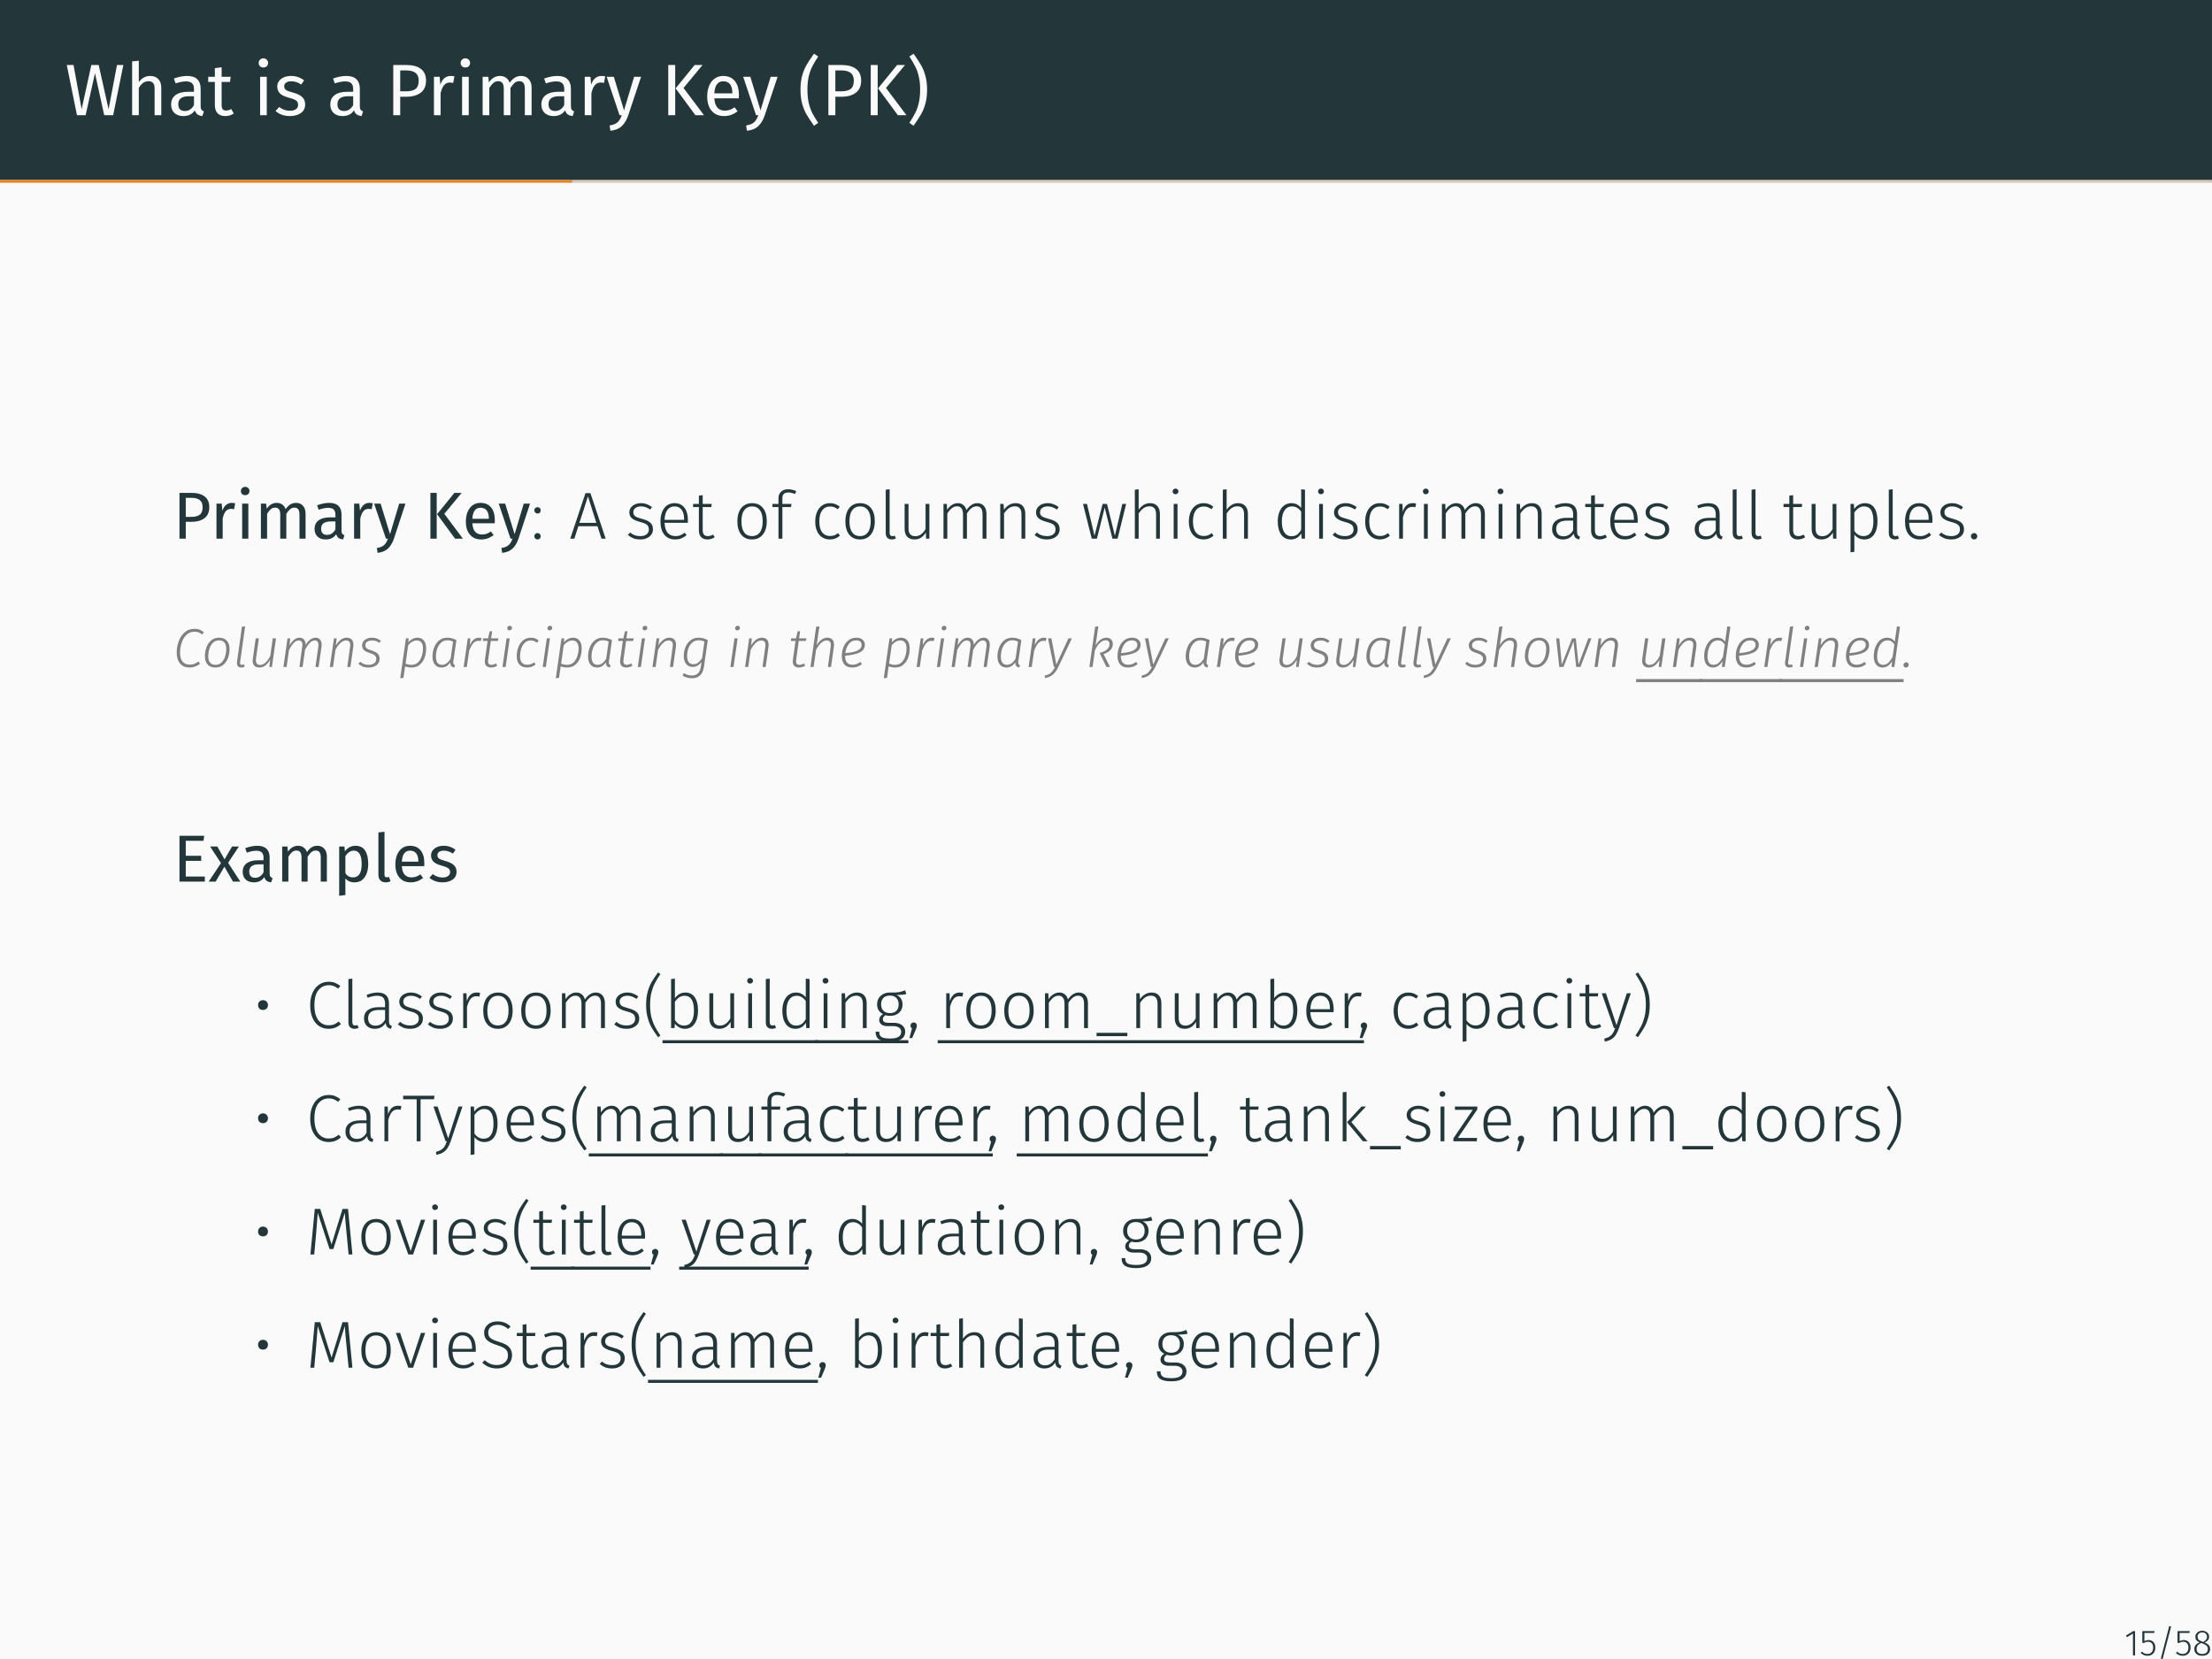 <?xml version="1.0" encoding="UTF-8"?>
<svg xmlns="http://www.w3.org/2000/svg" xmlns:xlink="http://www.w3.org/1999/xlink" width="362.83pt" height="272.13pt" viewBox="0 0 362.83 272.13" version="1.1">
<defs>
<g>
<symbol overflow="visible" id="glyph0-0">
<path style="stroke:none;" d="M 6.484 -12.547 L 6.484 4.188 L 1.469 4.188 L 1.469 -12.547 Z M 5.844 -11.922 L 2.125 -11.922 L 2.125 3.562 L 5.844 3.562 Z M 3.875 -5.391 C 4.352 -5.391 4.691 -5.258 4.891 -5 C 5.098 -4.75 5.203 -4.422 5.203 -4.016 C 5.203 -3.586 5.109 -3.258 4.922 -3.031 C 4.742 -2.801 4.457 -2.66 4.062 -2.609 L 4.062 -2.062 C 4.062 -1.977 4.031 -1.91 3.969 -1.859 C 3.914 -1.805 3.848 -1.781 3.766 -1.781 C 3.68 -1.781 3.609 -1.805 3.547 -1.859 C 3.492 -1.91 3.469 -1.977 3.469 -2.062 L 3.469 -3.078 C 3.883 -3.098 4.164 -3.172 4.312 -3.297 C 4.469 -3.43 4.547 -3.664 4.547 -4 C 4.547 -4.258 4.492 -4.457 4.391 -4.594 C 4.297 -4.738 4.109 -4.812 3.828 -4.812 C 3.598 -4.812 3.391 -4.77 3.203 -4.688 C 3.141 -4.664 3.086 -4.656 3.047 -4.656 C 2.961 -4.656 2.895 -4.68 2.844 -4.734 C 2.789 -4.785 2.766 -4.848 2.766 -4.922 C 2.766 -5.078 2.879 -5.191 3.109 -5.266 C 3.348 -5.348 3.602 -5.391 3.875 -5.391 Z M 3.766 -1.438 C 3.879 -1.438 3.977 -1.395 4.062 -1.312 C 4.145 -1.227 4.188 -1.129 4.188 -1.016 C 4.188 -0.891 4.145 -0.785 4.062 -0.703 C 3.977 -0.617 3.879 -0.578 3.766 -0.578 C 3.641 -0.578 3.535 -0.617 3.453 -0.703 C 3.379 -0.785 3.344 -0.891 3.344 -1.016 C 3.344 -1.129 3.379 -1.227 3.453 -1.312 C 3.535 -1.395 3.641 -1.438 3.766 -1.438 Z M 3.766 -1.438 "/>
</symbol>
<symbol overflow="visible" id="glyph0-1">
<path style="stroke:none;" d="M 9.578 -8.234 L 7.906 0 L 6.438 0 L 4.922 -6.891 L 3.391 0 L 1.969 0 L 0.297 -8.234 L 1.406 -8.234 L 2.734 -0.984 L 4.328 -8.234 L 5.531 -8.234 L 7.156 -0.984 L 8.531 -8.234 Z M 9.578 -8.234 "/>
</symbol>
<symbol overflow="visible" id="glyph0-2">
<path style="stroke:none;" d="M 4.094 -6.438 C 4.664 -6.438 5.113 -6.266 5.438 -5.922 C 5.758 -5.586 5.922 -5.117 5.922 -4.516 L 5.922 0 L 4.828 0 L 4.828 -4.359 C 4.828 -4.805 4.738 -5.117 4.562 -5.297 C 4.395 -5.484 4.148 -5.578 3.828 -5.578 C 3.492 -5.578 3.195 -5.484 2.938 -5.297 C 2.688 -5.109 2.453 -4.836 2.234 -4.484 L 2.234 0 L 1.141 0 L 1.141 -8.828 L 2.234 -8.938 L 2.234 -5.422 C 2.723 -6.098 3.344 -6.438 4.094 -6.438 Z M 4.094 -6.438 "/>
</symbol>
<symbol overflow="visible" id="glyph0-3">
<path style="stroke:none;" d="M 5.375 -1.469 C 5.375 -1.219 5.414 -1.031 5.5 -0.906 C 5.594 -0.781 5.727 -0.688 5.906 -0.625 L 5.656 0.141 C 5.32 0.098 5.055 0.008 4.859 -0.125 C 4.66 -0.27 4.516 -0.492 4.422 -0.797 C 4.004 -0.172 3.379 0.141 2.547 0.141 C 1.922 0.141 1.426 -0.031 1.062 -0.375 C 0.707 -0.727 0.531 -1.188 0.531 -1.75 C 0.531 -2.426 0.77 -2.941 1.25 -3.297 C 1.738 -3.66 2.426 -3.844 3.312 -3.844 L 4.281 -3.844 L 4.281 -4.297 C 4.281 -4.742 4.172 -5.062 3.953 -5.25 C 3.742 -5.445 3.414 -5.547 2.969 -5.547 C 2.5 -5.547 1.93 -5.438 1.266 -5.219 L 0.984 -6.016 C 1.766 -6.297 2.492 -6.438 3.172 -6.438 C 3.91 -6.438 4.461 -6.254 4.828 -5.891 C 5.191 -5.535 5.375 -5.02 5.375 -4.344 Z M 2.797 -0.688 C 3.422 -0.688 3.914 -1.008 4.281 -1.656 L 4.281 -3.109 L 3.453 -3.109 C 2.285 -3.109 1.703 -2.676 1.703 -1.812 C 1.703 -1.438 1.797 -1.156 1.984 -0.969 C 2.172 -0.781 2.441 -0.688 2.797 -0.688 Z M 2.797 -0.688 "/>
</symbol>
<symbol overflow="visible" id="glyph0-4">
<path style="stroke:none;" d="M 4.312 -0.281 C 3.895 0 3.426 0.141 2.906 0.141 C 2.375 0.141 1.957 -0.008 1.656 -0.312 C 1.352 -0.625 1.203 -1.07 1.203 -1.656 L 1.203 -5.453 L 0.109 -5.453 L 0.109 -6.297 L 1.203 -6.297 L 1.203 -7.719 L 2.312 -7.859 L 2.312 -6.297 L 3.797 -6.297 L 3.688 -5.453 L 2.312 -5.453 L 2.312 -1.703 C 2.312 -1.367 2.367 -1.129 2.484 -0.984 C 2.598 -0.836 2.789 -0.766 3.062 -0.766 C 3.312 -0.766 3.586 -0.848 3.891 -1.016 Z M 4.312 -0.281 "/>
</symbol>
<symbol overflow="visible" id="glyph0-5">
<path style="stroke:none;" d="M 2.234 -6.297 L 2.234 0 L 1.141 0 L 1.141 -6.297 Z M 1.672 -9.328 C 1.91 -9.328 2.098 -9.254 2.234 -9.109 C 2.379 -8.961 2.453 -8.785 2.453 -8.578 C 2.453 -8.359 2.379 -8.176 2.234 -8.031 C 2.098 -7.895 1.91 -7.828 1.672 -7.828 C 1.453 -7.828 1.27 -7.895 1.125 -8.031 C 0.977 -8.176 0.906 -8.359 0.906 -8.578 C 0.906 -8.785 0.977 -8.961 1.125 -9.109 C 1.27 -9.254 1.453 -9.328 1.672 -9.328 Z M 1.672 -9.328 "/>
</symbol>
<symbol overflow="visible" id="glyph0-6">
<path style="stroke:none;" d="M 2.844 -6.438 C 3.27 -6.438 3.656 -6.375 4 -6.25 C 4.344 -6.133 4.672 -5.957 4.984 -5.719 L 4.516 -5.031 C 4.234 -5.219 3.961 -5.352 3.703 -5.438 C 3.441 -5.52 3.164 -5.562 2.875 -5.562 C 2.52 -5.562 2.238 -5.488 2.031 -5.344 C 1.82 -5.195 1.719 -5 1.719 -4.75 C 1.719 -4.488 1.816 -4.285 2.016 -4.141 C 2.211 -4.004 2.566 -3.867 3.078 -3.734 C 3.773 -3.555 4.297 -3.316 4.641 -3.016 C 4.984 -2.711 5.156 -2.297 5.156 -1.766 C 5.156 -1.148 4.914 -0.676 4.438 -0.344 C 3.957 -0.02 3.367 0.141 2.672 0.141 C 1.723 0.141 0.93 -0.133 0.297 -0.688 L 0.891 -1.344 C 1.422 -0.938 2.008 -0.734 2.656 -0.734 C 3.07 -0.734 3.398 -0.816 3.641 -0.984 C 3.879 -1.16 4 -1.398 4 -1.703 C 4 -1.91 3.953 -2.082 3.859 -2.219 C 3.773 -2.352 3.625 -2.469 3.406 -2.562 C 3.195 -2.664 2.883 -2.77 2.469 -2.875 C 1.801 -3.051 1.316 -3.285 1.016 -3.578 C 0.723 -3.879 0.578 -4.254 0.578 -4.703 C 0.578 -5.035 0.672 -5.332 0.859 -5.594 C 1.055 -5.863 1.328 -6.07 1.672 -6.219 C 2.023 -6.363 2.414 -6.438 2.844 -6.438 Z M 2.844 -6.438 "/>
</symbol>
<symbol overflow="visible" id="glyph0-7">
<path style="stroke:none;" d="M 3.359 -8.234 C 4.379 -8.234 5.164 -8.02 5.719 -7.594 C 6.281 -7.164 6.562 -6.531 6.562 -5.688 C 6.562 -4.789 6.27 -4.125 5.688 -3.688 C 5.102 -3.25 4.332 -3.031 3.375 -3.031 L 2.328 -3.031 L 2.328 0 L 1.188 0 L 1.188 -8.234 Z M 3.328 -3.922 C 3.984 -3.922 4.484 -4.047 4.828 -4.297 C 5.18 -4.555 5.359 -5.016 5.359 -5.672 C 5.359 -6.266 5.18 -6.691 4.828 -6.953 C 4.484 -7.211 3.988 -7.344 3.344 -7.344 L 2.328 -7.344 L 2.328 -3.922 Z M 3.328 -3.922 "/>
</symbol>
<symbol overflow="visible" id="glyph0-8">
<path style="stroke:none;" d="M 3.875 -6.438 C 4.094 -6.438 4.301 -6.414 4.5 -6.375 L 4.297 -5.297 C 4.098 -5.336 3.91 -5.359 3.734 -5.359 C 3.348 -5.359 3.035 -5.211 2.797 -4.922 C 2.555 -4.641 2.367 -4.195 2.234 -3.594 L 2.234 0 L 1.141 0 L 1.141 -6.297 L 2.078 -6.297 L 2.188 -5.016 C 2.352 -5.484 2.578 -5.836 2.859 -6.078 C 3.148 -6.316 3.488 -6.438 3.875 -6.438 Z M 3.875 -6.438 "/>
</symbol>
<symbol overflow="visible" id="glyph0-9">
<path style="stroke:none;" d="M 7.453 -6.438 C 7.973 -6.438 8.391 -6.266 8.703 -5.922 C 9.016 -5.578 9.172 -5.109 9.172 -4.516 L 9.172 0 L 8.062 0 L 8.062 -4.359 C 8.062 -5.172 7.77 -5.578 7.188 -5.578 C 6.875 -5.578 6.609 -5.488 6.391 -5.312 C 6.18 -5.133 5.953 -4.852 5.703 -4.469 L 5.703 0 L 4.609 0 L 4.609 -4.359 C 4.609 -5.172 4.312 -5.578 3.719 -5.578 C 3.395 -5.578 3.125 -5.484 2.906 -5.297 C 2.695 -5.117 2.473 -4.844 2.234 -4.469 L 2.234 0 L 1.141 0 L 1.141 -6.297 L 2.078 -6.297 L 2.172 -5.375 C 2.641 -6.082 3.25 -6.438 4 -6.438 C 4.383 -6.438 4.711 -6.336 4.984 -6.141 C 5.266 -5.941 5.461 -5.664 5.578 -5.312 C 5.828 -5.676 6.098 -5.953 6.391 -6.141 C 6.691 -6.336 7.047 -6.438 7.453 -6.438 Z M 7.453 -6.438 "/>
</symbol>
<symbol overflow="visible" id="glyph0-10">
<path style="stroke:none;" d="M 3.656 0.031 C 3.406 0.77 3.055 1.352 2.609 1.781 C 2.172 2.207 1.547 2.461 0.734 2.547 L 0.609 1.688 C 1.023 1.613 1.352 1.508 1.594 1.375 C 1.844 1.238 2.039 1.062 2.188 0.844 C 2.344 0.633 2.484 0.352 2.609 0 L 2.234 0 L 0.125 -6.297 L 1.297 -6.297 L 2.969 -0.797 L 4.625 -6.297 L 5.766 -6.297 Z M 3.656 0.031 "/>
</symbol>
<symbol overflow="visible" id="glyph0-11">
<path style="stroke:none;" d="M 2.328 -8.234 L 2.328 0 L 1.188 0 L 1.188 -8.234 Z M 6.812 -8.234 L 3.688 -4.469 L 7.047 0 L 5.641 0 L 2.391 -4.406 L 5.516 -8.234 Z M 6.812 -8.234 "/>
</symbol>
<symbol overflow="visible" id="glyph0-12">
<path style="stroke:none;" d="M 5.891 -3.328 C 5.891 -3.148 5.883 -2.961 5.875 -2.766 L 1.859 -2.766 C 1.898 -2.078 2.07 -1.566 2.375 -1.234 C 2.676 -0.91 3.066 -0.75 3.547 -0.75 C 3.848 -0.75 4.125 -0.789 4.375 -0.875 C 4.633 -0.969 4.906 -1.109 5.188 -1.297 L 5.672 -0.641 C 4.992 -0.117 4.258 0.141 3.469 0.141 C 2.594 0.141 1.91 -0.145 1.422 -0.719 C 0.93 -1.289 0.688 -2.078 0.688 -3.078 C 0.688 -3.734 0.789 -4.312 1 -4.812 C 1.207 -5.32 1.508 -5.719 1.906 -6 C 2.301 -6.289 2.766 -6.438 3.297 -6.438 C 4.129 -6.438 4.77 -6.16 5.219 -5.609 C 5.664 -5.066 5.891 -4.305 5.891 -3.328 Z M 4.812 -3.656 C 4.812 -4.281 4.688 -4.754 4.438 -5.078 C 4.188 -5.398 3.816 -5.562 3.328 -5.562 C 2.422 -5.562 1.93 -4.898 1.859 -3.578 L 4.812 -3.578 Z M 4.812 -3.656 "/>
</symbol>
<symbol overflow="visible" id="glyph0-13">
<path style="stroke:none;" d="M 3.391 -9.625 C 2.973 -9.008 2.645 -8.457 2.406 -7.969 C 2.164 -7.488 1.973 -6.941 1.828 -6.328 C 1.691 -5.723 1.625 -5.008 1.625 -4.188 C 1.625 -3.375 1.691 -2.66 1.828 -2.047 C 1.973 -1.43 2.164 -0.879 2.406 -0.391 C 2.645 0.098 2.973 0.645 3.391 1.25 L 2.703 1.734 C 2.172 0.984 1.766 0.367 1.484 -0.109 C 1.203 -0.598 0.961 -1.176 0.766 -1.844 C 0.578 -2.52 0.484 -3.301 0.484 -4.188 C 0.484 -5.07 0.578 -5.848 0.766 -6.516 C 0.961 -7.191 1.203 -7.77 1.484 -8.25 C 1.766 -8.738 2.172 -9.352 2.703 -10.094 Z M 3.391 -9.625 "/>
</symbol>
<symbol overflow="visible" id="glyph0-14">
<path style="stroke:none;" d="M 1.172 -10.094 C 1.691 -9.352 2.094 -8.738 2.375 -8.25 C 2.664 -7.77 2.906 -7.191 3.094 -6.516 C 3.289 -5.848 3.391 -5.07 3.391 -4.188 C 3.391 -3.301 3.289 -2.52 3.094 -1.844 C 2.906 -1.176 2.664 -0.598 2.375 -0.109 C 2.094 0.367 1.691 0.984 1.172 1.734 L 0.484 1.25 C 0.891 0.645 1.211 0.098 1.453 -0.391 C 1.703 -0.879 1.895 -1.43 2.031 -2.047 C 2.176 -2.66 2.25 -3.375 2.25 -4.188 C 2.25 -5.008 2.176 -5.723 2.031 -6.328 C 1.895 -6.941 1.703 -7.488 1.453 -7.969 C 1.211 -8.457 0.891 -9.008 0.484 -9.625 Z M 1.172 -10.094 "/>
</symbol>
<symbol overflow="visible" id="glyph1-0">
<path style="stroke:none;" d="M 5.922 -11.453 L 5.922 3.812 L 1.344 3.812 L 1.344 -11.453 Z M 5.328 -10.891 L 1.938 -10.891 L 1.938 3.25 L 5.328 3.25 Z M 3.531 -4.922 C 3.969 -4.922 4.281 -4.801 4.469 -4.562 C 4.656 -4.332 4.75 -4.035 4.75 -3.672 C 4.75 -3.285 4.664 -2.984 4.5 -2.766 C 4.332 -2.555 4.066 -2.426 3.703 -2.375 L 3.703 -1.891 C 3.703 -1.805 3.676 -1.738 3.625 -1.688 C 3.57 -1.645 3.508 -1.625 3.438 -1.625 C 3.363 -1.625 3.297 -1.645 3.234 -1.688 C 3.18 -1.738 3.156 -1.805 3.156 -1.891 L 3.156 -2.797 C 3.539 -2.816 3.801 -2.891 3.938 -3.016 C 4.082 -3.141 4.156 -3.348 4.156 -3.641 C 4.156 -3.879 4.109 -4.062 4.016 -4.188 C 3.922 -4.32 3.742 -4.391 3.484 -4.391 C 3.273 -4.391 3.086 -4.352 2.922 -4.281 C 2.859 -4.258 2.812 -4.25 2.781 -4.25 C 2.695 -4.25 2.629 -4.27 2.578 -4.312 C 2.535 -4.363 2.516 -4.426 2.516 -4.5 C 2.516 -4.633 2.617 -4.738 2.828 -4.812 C 3.047 -4.883 3.281 -4.922 3.531 -4.922 Z M 3.438 -1.312 C 3.539 -1.312 3.629 -1.273 3.703 -1.203 C 3.773 -1.129 3.812 -1.035 3.812 -0.922 C 3.812 -0.805 3.773 -0.711 3.703 -0.641 C 3.629 -0.566 3.539 -0.531 3.438 -0.531 C 3.32 -0.531 3.227 -0.566 3.156 -0.641 C 3.082 -0.711 3.047 -0.805 3.047 -0.922 C 3.047 -1.035 3.082 -1.129 3.156 -1.203 C 3.227 -1.273 3.32 -1.312 3.438 -1.312 Z M 3.438 -1.312 "/>
</symbol>
<symbol overflow="visible" id="glyph1-1">
<path style="stroke:none;" d="M 3.062 -7.516 C 3.988 -7.516 4.707 -7.316 5.219 -6.922 C 5.727 -6.535 5.984 -5.957 5.984 -5.188 C 5.984 -4.363 5.719 -3.754 5.188 -3.359 C 4.656 -2.961 3.953 -2.766 3.078 -2.766 L 2.125 -2.766 L 2.125 0 L 1.094 0 L 1.094 -7.516 Z M 3.031 -3.578 C 3.633 -3.578 4.094 -3.691 4.406 -3.922 C 4.727 -4.16 4.891 -4.582 4.891 -5.188 C 4.891 -5.719 4.727 -6.102 4.406 -6.344 C 4.094 -6.582 3.641 -6.703 3.047 -6.703 L 2.125 -6.703 L 2.125 -3.578 Z M 3.031 -3.578 "/>
</symbol>
<symbol overflow="visible" id="glyph1-2">
<path style="stroke:none;" d="M 3.531 -5.875 C 3.738 -5.875 3.926 -5.852 4.094 -5.812 L 3.922 -4.828 C 3.742 -4.867 3.57 -4.891 3.406 -4.891 C 3.051 -4.891 2.766 -4.758 2.547 -4.5 C 2.328 -4.238 2.16 -3.832 2.047 -3.281 L 2.047 0 L 1.031 0 L 1.031 -5.75 L 1.891 -5.75 L 2 -4.578 C 2.145 -5.004 2.348 -5.328 2.609 -5.547 C 2.879 -5.766 3.188 -5.875 3.531 -5.875 Z M 3.531 -5.875 "/>
</symbol>
<symbol overflow="visible" id="glyph1-3">
<path style="stroke:none;" d="M 2.047 -5.75 L 2.047 0 L 1.031 0 L 1.031 -5.75 Z M 1.531 -8.5 C 1.738 -8.5 1.906 -8.43 2.031 -8.297 C 2.164 -8.172 2.234 -8.008 2.234 -7.812 C 2.234 -7.625 2.164 -7.461 2.031 -7.328 C 1.906 -7.203 1.738 -7.141 1.531 -7.141 C 1.32 -7.141 1.148 -7.203 1.016 -7.328 C 0.891 -7.461 0.828 -7.625 0.828 -7.812 C 0.828 -8.008 0.891 -8.172 1.016 -8.297 C 1.148 -8.43 1.32 -8.5 1.531 -8.5 Z M 1.531 -8.5 "/>
</symbol>
<symbol overflow="visible" id="glyph1-4">
<path style="stroke:none;" d="M 6.812 -5.875 C 7.281 -5.875 7.656 -5.711 7.938 -5.391 C 8.219 -5.078 8.359 -4.656 8.359 -4.125 L 8.359 0 L 7.359 0 L 7.359 -3.984 C 7.359 -4.723 7.086 -5.094 6.547 -5.094 C 6.266 -5.094 6.023 -5.008 5.828 -4.844 C 5.641 -4.688 5.43 -4.43 5.203 -4.078 L 5.203 0 L 4.203 0 L 4.203 -3.984 C 4.203 -4.723 3.93 -5.094 3.391 -5.094 C 3.098 -5.094 2.852 -5.008 2.656 -4.844 C 2.457 -4.676 2.254 -4.422 2.047 -4.078 L 2.047 0 L 1.031 0 L 1.031 -5.75 L 1.891 -5.75 L 1.984 -4.906 C 2.41 -5.551 2.961 -5.875 3.641 -5.875 C 3.992 -5.875 4.297 -5.781 4.547 -5.594 C 4.797 -5.414 4.977 -5.164 5.094 -4.844 C 5.32 -5.176 5.57 -5.43 5.844 -5.609 C 6.113 -5.785 6.438 -5.875 6.812 -5.875 Z M 6.812 -5.875 "/>
</symbol>
<symbol overflow="visible" id="glyph1-5">
<path style="stroke:none;" d="M 4.906 -1.344 C 4.906 -1.113 4.941 -0.941 5.016 -0.828 C 5.098 -0.711 5.223 -0.625 5.391 -0.562 L 5.156 0.125 C 4.863 0.094 4.625 0.016 4.438 -0.109 C 4.258 -0.242 4.125 -0.453 4.031 -0.734 C 3.645 -0.16 3.078 0.125 2.328 0.125 C 1.754 0.125 1.301 -0.031 0.969 -0.344 C 0.645 -0.664 0.484 -1.086 0.484 -1.609 C 0.484 -2.211 0.703 -2.676 1.141 -3 C 1.586 -3.332 2.211 -3.5 3.016 -3.5 L 3.906 -3.5 L 3.906 -3.922 C 3.906 -4.328 3.805 -4.617 3.609 -4.797 C 3.41 -4.973 3.109 -5.062 2.703 -5.062 C 2.285 -5.062 1.77 -4.957 1.156 -4.75 L 0.906 -5.484 C 1.613 -5.742 2.273 -5.875 2.891 -5.875 C 3.566 -5.875 4.07 -5.707 4.406 -5.375 C 4.738 -5.051 4.906 -4.582 4.906 -3.969 Z M 2.547 -0.625 C 3.117 -0.625 3.57 -0.922 3.906 -1.516 L 3.906 -2.828 L 3.156 -2.828 C 2.094 -2.828 1.562 -2.438 1.562 -1.656 C 1.562 -1.312 1.645 -1.051 1.812 -0.875 C 1.977 -0.707 2.223 -0.625 2.547 -0.625 Z M 2.547 -0.625 "/>
</symbol>
<symbol overflow="visible" id="glyph1-6">
<path style="stroke:none;" d="M 3.344 0.031 C 3.113 0.695 2.797 1.223 2.391 1.609 C 1.984 2.004 1.41 2.242 0.672 2.328 L 0.562 1.531 C 0.938 1.469 1.234 1.375 1.453 1.25 C 1.68 1.125 1.863 0.961 2 0.766 C 2.133 0.578 2.258 0.32 2.375 0 L 2.047 0 L 0.109 -5.75 L 1.172 -5.75 L 2.719 -0.734 L 4.219 -5.75 L 5.25 -5.75 Z M 3.344 0.031 "/>
</symbol>
<symbol overflow="visible" id="glyph1-7">
<path style="stroke:none;" d="M 2.125 -7.516 L 2.125 0 L 1.094 0 L 1.094 -7.516 Z M 6.219 -7.516 L 3.375 -4.078 L 6.422 0 L 5.141 0 L 2.188 -4.016 L 5.031 -7.516 Z M 6.219 -7.516 "/>
</symbol>
<symbol overflow="visible" id="glyph1-8">
<path style="stroke:none;" d="M 5.375 -3.047 C 5.375 -2.879 5.367 -2.707 5.359 -2.531 L 1.688 -2.531 C 1.727 -1.895 1.883 -1.426 2.156 -1.125 C 2.438 -0.832 2.797 -0.688 3.234 -0.688 C 3.516 -0.688 3.77 -0.723 4 -0.797 C 4.238 -0.879 4.484 -1.008 4.734 -1.188 L 5.172 -0.594 C 4.555 -0.113 3.883 0.125 3.156 0.125 C 2.363 0.125 1.742 -0.133 1.297 -0.656 C 0.848 -1.176 0.625 -1.895 0.625 -2.812 C 0.625 -3.406 0.719 -3.93 0.906 -4.391 C 1.102 -4.859 1.379 -5.223 1.734 -5.484 C 2.098 -5.742 2.523 -5.875 3.016 -5.875 C 3.773 -5.875 4.359 -5.625 4.766 -5.125 C 5.172 -4.625 5.375 -3.93 5.375 -3.047 Z M 4.391 -3.344 C 4.391 -3.906 4.273 -4.332 4.047 -4.625 C 3.816 -4.926 3.477 -5.078 3.031 -5.078 C 2.207 -5.078 1.758 -4.473 1.688 -3.266 L 4.391 -3.266 Z M 4.391 -3.344 "/>
</symbol>
<symbol overflow="visible" id="glyph1-9">
<path style="stroke:none;" d="M 5.156 -7.516 L 5.031 -6.688 L 2.125 -6.688 L 2.125 -4.234 L 4.656 -4.234 L 4.656 -3.406 L 2.125 -3.406 L 2.125 -0.828 L 5.25 -0.828 L 5.25 0 L 1.094 0 L 1.094 -7.516 Z M 5.156 -7.516 "/>
</symbol>
<symbol overflow="visible" id="glyph1-10">
<path style="stroke:none;" d="M 3.234 -3.078 L 5.234 0 L 4.031 0 L 2.625 -2.438 L 1.188 0 L 0.047 0 L 2.062 -3.031 L 0.281 -5.75 L 1.469 -5.75 L 2.656 -3.641 L 3.875 -5.75 L 5 -5.75 Z M 3.234 -3.078 "/>
</symbol>
<symbol overflow="visible" id="glyph1-11">
<path style="stroke:none;" d="M 3.672 -5.875 C 4.41 -5.875 4.945 -5.613 5.281 -5.094 C 5.625 -4.57 5.797 -3.832 5.797 -2.875 C 5.797 -1.977 5.598 -1.254 5.203 -0.703 C 4.816 -0.148 4.266 0.125 3.547 0.125 C 2.898 0.125 2.398 -0.094 2.047 -0.531 L 2.047 2.203 L 1.031 2.328 L 1.031 -5.75 L 1.891 -5.75 L 1.969 -4.969 C 2.188 -5.258 2.441 -5.484 2.734 -5.641 C 3.035 -5.797 3.348 -5.875 3.672 -5.875 Z M 3.297 -0.688 C 4.242 -0.688 4.719 -1.414 4.719 -2.875 C 4.719 -4.344 4.285 -5.078 3.422 -5.078 C 3.141 -5.078 2.879 -4.992 2.641 -4.828 C 2.41 -4.66 2.211 -4.445 2.047 -4.188 L 2.047 -1.391 C 2.18 -1.16 2.359 -0.984 2.578 -0.859 C 2.797 -0.742 3.035 -0.688 3.297 -0.688 Z M 3.297 -0.688 "/>
</symbol>
<symbol overflow="visible" id="glyph1-12">
<path style="stroke:none;" d="M 2.188 0.125 C 1.812 0.125 1.516 0.016 1.297 -0.203 C 1.086 -0.422 0.984 -0.734 0.984 -1.141 L 0.984 -8.062 L 1.984 -8.172 L 1.984 -1.156 C 1.984 -1 2.008 -0.883 2.062 -0.812 C 2.125 -0.738 2.219 -0.703 2.344 -0.703 C 2.477 -0.703 2.602 -0.723 2.719 -0.766 L 2.984 -0.062 C 2.742 0.062 2.477 0.125 2.188 0.125 Z M 2.188 0.125 "/>
</symbol>
<symbol overflow="visible" id="glyph1-13">
<path style="stroke:none;" d="M 2.594 -5.875 C 2.988 -5.875 3.344 -5.816 3.656 -5.703 C 3.969 -5.598 4.266 -5.438 4.547 -5.219 L 4.125 -4.594 C 3.863 -4.758 3.613 -4.879 3.375 -4.953 C 3.133 -5.035 2.883 -5.078 2.625 -5.078 C 2.301 -5.078 2.047 -5.008 1.859 -4.875 C 1.672 -4.738 1.578 -4.555 1.578 -4.328 C 1.578 -4.098 1.664 -3.914 1.844 -3.781 C 2.02 -3.656 2.336 -3.531 2.797 -3.406 C 3.441 -3.238 3.922 -3.016 4.234 -2.734 C 4.555 -2.461 4.719 -2.086 4.719 -1.609 C 4.719 -1.047 4.492 -0.613 4.047 -0.312 C 3.609 -0.02 3.07 0.125 2.438 0.125 C 1.57 0.125 0.848 -0.125 0.266 -0.625 L 0.812 -1.234 C 1.289 -0.859 1.828 -0.672 2.422 -0.672 C 2.797 -0.672 3.094 -0.75 3.312 -0.906 C 3.539 -1.062 3.656 -1.273 3.656 -1.547 C 3.656 -1.742 3.613 -1.898 3.531 -2.016 C 3.445 -2.141 3.305 -2.242 3.109 -2.328 C 2.922 -2.422 2.633 -2.52 2.25 -2.625 C 1.645 -2.789 1.207 -3.004 0.938 -3.266 C 0.664 -3.535 0.531 -3.879 0.531 -4.297 C 0.531 -4.598 0.617 -4.867 0.797 -5.109 C 0.973 -5.348 1.219 -5.535 1.531 -5.672 C 1.844 -5.805 2.195 -5.875 2.594 -5.875 Z M 2.594 -5.875 "/>
</symbol>
<symbol overflow="visible" id="glyph2-0">
<path style="stroke:none;" d="M 5.922 -11.453 L 5.922 3.812 L 1.344 3.812 L 1.344 -11.453 Z M 5.328 -10.891 L 1.938 -10.891 L 1.938 3.25 L 5.328 3.25 Z M 3.531 -4.922 C 3.969 -4.922 4.281 -4.801 4.469 -4.562 C 4.656 -4.332 4.75 -4.035 4.75 -3.672 C 4.75 -3.285 4.664 -2.984 4.5 -2.766 C 4.332 -2.555 4.066 -2.426 3.703 -2.375 L 3.703 -1.891 C 3.703 -1.805 3.676 -1.738 3.625 -1.688 C 3.57 -1.645 3.508 -1.625 3.438 -1.625 C 3.363 -1.625 3.297 -1.645 3.234 -1.688 C 3.18 -1.738 3.156 -1.805 3.156 -1.891 L 3.156 -2.797 C 3.539 -2.816 3.801 -2.891 3.938 -3.016 C 4.082 -3.141 4.156 -3.348 4.156 -3.641 C 4.156 -3.879 4.109 -4.062 4.016 -4.188 C 3.922 -4.32 3.742 -4.391 3.484 -4.391 C 3.273 -4.391 3.086 -4.352 2.922 -4.281 C 2.859 -4.258 2.812 -4.25 2.781 -4.25 C 2.695 -4.25 2.629 -4.27 2.578 -4.312 C 2.535 -4.363 2.516 -4.426 2.516 -4.5 C 2.516 -4.633 2.617 -4.738 2.828 -4.812 C 3.047 -4.883 3.281 -4.922 3.531 -4.922 Z M 3.438 -1.312 C 3.539 -1.312 3.629 -1.273 3.703 -1.203 C 3.773 -1.129 3.812 -1.035 3.812 -0.922 C 3.812 -0.805 3.773 -0.711 3.703 -0.641 C 3.629 -0.566 3.539 -0.531 3.438 -0.531 C 3.32 -0.531 3.227 -0.566 3.156 -0.641 C 3.082 -0.711 3.047 -0.805 3.047 -0.922 C 3.047 -1.035 3.082 -1.129 3.156 -1.203 C 3.227 -1.273 3.32 -1.312 3.438 -1.312 Z M 3.438 -1.312 "/>
</symbol>
<symbol overflow="visible" id="glyph2-1">
<path style="stroke:none;" d="M 1.125 -0.922 C 1.281 -0.922 1.406 -0.867 1.5 -0.766 C 1.594 -0.672 1.641 -0.551 1.641 -0.406 C 1.641 -0.25 1.594 -0.117 1.5 -0.016 C 1.406 0.078 1.281 0.125 1.125 0.125 C 0.977 0.125 0.852 0.07 0.75 -0.031 C 0.645 -0.133 0.594 -0.258 0.594 -0.406 C 0.594 -0.551 0.645 -0.672 0.75 -0.766 C 0.852 -0.867 0.977 -0.922 1.125 -0.922 Z M 1.125 -5.172 C 1.281 -5.172 1.406 -5.117 1.5 -5.016 C 1.594 -4.922 1.641 -4.801 1.641 -4.656 C 1.641 -4.5 1.594 -4.367 1.5 -4.266 C 1.406 -4.172 1.281 -4.125 1.125 -4.125 C 0.977 -4.125 0.852 -4.176 0.75 -4.281 C 0.645 -4.383 0.594 -4.508 0.594 -4.656 C 0.594 -4.801 0.645 -4.922 0.75 -5.016 C 0.852 -5.117 0.977 -5.172 1.125 -5.172 Z M 1.125 -5.172 "/>
</symbol>
<symbol overflow="visible" id="glyph2-2">
<path style="stroke:none;" d="M 5.297 0 L 4.641 -2.047 L 1.5 -2.047 L 0.844 0 L 0.172 0 L 2.672 -7.469 L 3.484 -7.469 L 5.984 0 Z M 1.672 -2.594 L 4.453 -2.594 L 3.078 -6.938 Z M 1.672 -2.594 "/>
</symbol>
<symbol overflow="visible" id="glyph2-3">
<path style="stroke:none;" d="M 2.547 -5.828 C 2.91 -5.828 3.234 -5.77 3.516 -5.656 C 3.805 -5.551 4.094 -5.395 4.375 -5.188 L 4.078 -4.781 C 3.816 -4.957 3.566 -5.086 3.328 -5.172 C 3.098 -5.254 2.848 -5.297 2.578 -5.297 C 2.191 -5.297 1.883 -5.207 1.656 -5.031 C 1.426 -4.863 1.312 -4.633 1.312 -4.344 C 1.312 -4.062 1.41 -3.844 1.609 -3.688 C 1.805 -3.539 2.164 -3.398 2.688 -3.266 C 3.344 -3.098 3.812 -2.883 4.094 -2.625 C 4.383 -2.375 4.531 -2.008 4.531 -1.531 C 4.531 -1.031 4.332 -0.629 3.938 -0.328 C 3.539 -0.023 3.051 0.125 2.469 0.125 C 2.031 0.125 1.645 0.062 1.312 -0.062 C 0.988 -0.195 0.691 -0.379 0.422 -0.609 L 0.781 -1.016 C 1.031 -0.805 1.285 -0.656 1.547 -0.562 C 1.816 -0.469 2.117 -0.422 2.453 -0.422 C 2.879 -0.422 3.219 -0.516 3.469 -0.703 C 3.727 -0.898 3.859 -1.164 3.859 -1.5 C 3.859 -1.738 3.812 -1.93 3.719 -2.078 C 3.633 -2.223 3.488 -2.348 3.281 -2.453 C 3.07 -2.555 2.766 -2.66 2.359 -2.766 C 1.754 -2.93 1.316 -3.133 1.047 -3.375 C 0.785 -3.613 0.656 -3.93 0.656 -4.328 C 0.656 -4.609 0.738 -4.863 0.906 -5.094 C 1.07 -5.32 1.297 -5.5 1.578 -5.625 C 1.867 -5.758 2.191 -5.828 2.547 -5.828 Z M 2.547 -5.828 "/>
</symbol>
<symbol overflow="visible" id="glyph2-4">
<path style="stroke:none;" d="M 5.203 -3.062 C 5.203 -2.906 5.195 -2.754 5.188 -2.609 L 1.375 -2.609 C 1.406 -1.867 1.578 -1.316 1.891 -0.953 C 2.211 -0.598 2.633 -0.422 3.156 -0.422 C 3.445 -0.422 3.707 -0.461 3.938 -0.547 C 4.164 -0.641 4.414 -0.785 4.688 -0.984 L 4.984 -0.578 C 4.703 -0.348 4.41 -0.172 4.109 -0.047 C 3.816 0.066 3.488 0.125 3.125 0.125 C 2.363 0.125 1.77 -0.129 1.344 -0.641 C 0.914 -1.16 0.703 -1.879 0.703 -2.797 C 0.703 -3.398 0.789 -3.93 0.969 -4.391 C 1.156 -4.848 1.422 -5.203 1.766 -5.453 C 2.117 -5.703 2.523 -5.828 2.984 -5.828 C 3.703 -5.828 4.25 -5.582 4.625 -5.094 C 5.008 -4.602 5.203 -3.926 5.203 -3.062 Z M 4.578 -3.266 C 4.578 -3.898 4.441 -4.395 4.172 -4.75 C 3.91 -5.113 3.52 -5.297 3 -5.297 C 2.531 -5.297 2.148 -5.113 1.859 -4.75 C 1.566 -4.383 1.406 -3.832 1.375 -3.094 L 4.578 -3.094 Z M 4.578 -3.266 "/>
</symbol>
<symbol overflow="visible" id="glyph2-5">
<path style="stroke:none;" d="M 3.75 -0.234 C 3.383 0.004 2.984 0.125 2.547 0.125 C 2.109 0.125 1.766 -0.004 1.516 -0.266 C 1.273 -0.523 1.156 -0.898 1.156 -1.391 L 1.156 -5.188 L 0.203 -5.188 L 0.203 -5.703 L 1.156 -5.703 L 1.156 -7.062 L 1.781 -7.141 L 1.781 -5.703 L 3.266 -5.703 L 3.188 -5.188 L 1.781 -5.188 L 1.781 -1.422 C 1.781 -1.086 1.848 -0.836 1.984 -0.672 C 2.129 -0.504 2.344 -0.422 2.625 -0.422 C 2.914 -0.422 3.207 -0.504 3.5 -0.672 Z M 3.75 -0.234 "/>
</symbol>
<symbol overflow="visible" id="glyph2-6">
<path style="stroke:none;" d="M 3.125 -5.828 C 3.875 -5.828 4.461 -5.566 4.891 -5.047 C 5.316 -4.523 5.531 -3.801 5.531 -2.875 C 5.531 -1.945 5.312 -1.211 4.875 -0.672 C 4.445 -0.141 3.859 0.125 3.109 0.125 C 2.348 0.125 1.754 -0.141 1.328 -0.672 C 0.91 -1.203 0.703 -1.926 0.703 -2.844 C 0.703 -3.445 0.797 -3.973 0.984 -4.422 C 1.18 -4.879 1.461 -5.227 1.828 -5.469 C 2.191 -5.707 2.625 -5.828 3.125 -5.828 Z M 3.125 -5.297 C 2.57 -5.297 2.141 -5.086 1.828 -4.672 C 1.523 -4.254 1.375 -3.645 1.375 -2.844 C 1.375 -2.051 1.523 -1.445 1.828 -1.031 C 2.129 -0.625 2.555 -0.422 3.109 -0.422 C 3.66 -0.422 4.086 -0.625 4.391 -1.031 C 4.703 -1.445 4.859 -2.062 4.859 -2.875 C 4.859 -3.664 4.707 -4.266 4.406 -4.672 C 4.102 -5.086 3.676 -5.297 3.125 -5.297 Z M 3.125 -5.297 "/>
</symbol>
<symbol overflow="visible" id="glyph2-7">
<path style="stroke:none;" d="M 2.828 -7.578 C 2.504 -7.578 2.258 -7.5 2.094 -7.344 C 1.938 -7.195 1.859 -6.957 1.859 -6.625 L 1.859 -5.703 L 3.359 -5.703 L 3.266 -5.188 L 1.859 -5.188 L 1.859 0 L 1.219 0 L 1.219 -5.188 L 0.234 -5.188 L 0.234 -5.703 L 1.219 -5.703 L 1.219 -6.641 C 1.219 -7.086 1.359 -7.441 1.641 -7.703 C 1.922 -7.973 2.305 -8.109 2.797 -8.109 C 3.242 -8.109 3.691 -8.004 4.141 -7.797 L 3.922 -7.328 C 3.535 -7.492 3.172 -7.578 2.828 -7.578 Z M 2.828 -7.578 "/>
</symbol>
<symbol overflow="visible" id="glyph2-8">
<path style="stroke:none;" d="M 3.109 -5.828 C 3.43 -5.828 3.719 -5.781 3.969 -5.688 C 4.227 -5.594 4.477 -5.445 4.719 -5.25 L 4.406 -4.828 C 4.219 -4.984 4.02 -5.098 3.812 -5.172 C 3.613 -5.242 3.391 -5.281 3.141 -5.281 C 2.598 -5.281 2.164 -5.07 1.844 -4.656 C 1.531 -4.238 1.375 -3.629 1.375 -2.828 C 1.375 -2.035 1.531 -1.438 1.844 -1.031 C 2.164 -0.633 2.594 -0.438 3.125 -0.438 C 3.383 -0.438 3.617 -0.473 3.828 -0.547 C 4.035 -0.629 4.242 -0.754 4.453 -0.922 L 4.75 -0.484 C 4.27 -0.078 3.727 0.125 3.125 0.125 C 2.633 0.125 2.207 0.008 1.844 -0.219 C 1.477 -0.457 1.195 -0.797 1 -1.234 C 0.801 -1.672 0.703 -2.195 0.703 -2.812 C 0.703 -3.414 0.801 -3.941 1 -4.391 C 1.195 -4.848 1.477 -5.203 1.844 -5.453 C 2.207 -5.703 2.629 -5.828 3.109 -5.828 Z M 3.109 -5.828 "/>
</symbol>
<symbol overflow="visible" id="glyph2-9">
<path style="stroke:none;" d="M 2.109 0.125 C 1.797 0.125 1.547 0.035 1.359 -0.141 C 1.18 -0.328 1.094 -0.598 1.094 -0.953 L 1.094 -8.031 L 1.734 -8.109 L 1.734 -0.984 C 1.734 -0.609 1.883 -0.422 2.188 -0.422 C 2.344 -0.422 2.473 -0.445 2.578 -0.5 L 2.766 -0.031 C 2.555 0.07 2.336 0.125 2.109 0.125 Z M 2.109 0.125 "/>
</symbol>
<symbol overflow="visible" id="glyph2-10">
<path style="stroke:none;" d="M 5.156 0 L 4.609 0 L 4.578 -1.016 C 4.129 -0.254 3.508 0.125 2.719 0.125 C 2.195 0.125 1.797 -0.023 1.516 -0.328 C 1.234 -0.629 1.094 -1.062 1.094 -1.625 L 1.094 -5.703 L 1.734 -5.703 L 1.734 -1.688 C 1.734 -1.25 1.828 -0.926 2.016 -0.719 C 2.203 -0.508 2.484 -0.406 2.859 -0.406 C 3.516 -0.406 4.07 -0.797 4.531 -1.578 L 4.531 -5.703 L 5.156 -5.703 Z M 5.156 0 "/>
</symbol>
<symbol overflow="visible" id="glyph2-11">
<path style="stroke:none;" d="M 6.719 -5.828 C 7.176 -5.828 7.535 -5.672 7.797 -5.359 C 8.066 -5.047 8.203 -4.617 8.203 -4.078 L 8.203 0 L 7.562 0 L 7.562 -3.984 C 7.562 -4.441 7.477 -4.773 7.312 -4.984 C 7.145 -5.203 6.906 -5.312 6.594 -5.312 C 6.281 -5.312 5.992 -5.207 5.734 -5 C 5.484 -4.801 5.238 -4.516 5 -4.141 L 5 0 L 4.359 0 L 4.359 -3.984 C 4.359 -4.441 4.27 -4.773 4.094 -4.984 C 3.926 -5.203 3.691 -5.312 3.391 -5.312 C 3.066 -5.312 2.773 -5.207 2.516 -5 C 2.266 -4.801 2.02 -4.516 1.781 -4.141 L 1.781 0 L 1.156 0 L 1.156 -5.703 L 1.703 -5.703 L 1.75 -4.734 C 1.969 -5.078 2.227 -5.344 2.531 -5.531 C 2.832 -5.727 3.16 -5.828 3.516 -5.828 C 3.879 -5.828 4.18 -5.723 4.422 -5.516 C 4.672 -5.316 4.836 -5.039 4.922 -4.688 C 5.148 -5.039 5.414 -5.316 5.719 -5.516 C 6.02 -5.723 6.352 -5.828 6.719 -5.828 Z M 6.719 -5.828 "/>
</symbol>
<symbol overflow="visible" id="glyph2-12">
<path style="stroke:none;" d="M 3.672 -5.828 C 4.191 -5.828 4.586 -5.672 4.859 -5.359 C 5.129 -5.055 5.266 -4.629 5.266 -4.078 L 5.266 0 L 4.641 0 L 4.641 -3.984 C 4.641 -4.441 4.547 -4.773 4.359 -4.984 C 4.18 -5.203 3.914 -5.312 3.562 -5.312 C 3.195 -5.312 2.875 -5.211 2.594 -5.016 C 2.312 -4.816 2.039 -4.523 1.781 -4.141 L 1.781 0 L 1.156 0 L 1.156 -5.703 L 1.703 -5.703 L 1.766 -4.734 C 1.992 -5.078 2.27 -5.344 2.594 -5.531 C 2.914 -5.727 3.273 -5.828 3.672 -5.828 Z M 3.672 -5.828 "/>
</symbol>
<symbol overflow="visible" id="glyph2-13">
<path style="stroke:none;" d="M 7.344 -5.703 L 5.938 0 L 5.094 0 L 3.828 -5.109 L 2.547 0 L 1.703 0 L 0.266 -5.703 L 0.922 -5.703 L 2.156 -0.484 L 3.484 -5.703 L 4.203 -5.703 L 5.5 -0.484 L 6.719 -5.703 Z M 7.344 -5.703 "/>
</symbol>
<symbol overflow="visible" id="glyph2-14">
<path style="stroke:none;" d="M 3.672 -5.828 C 4.18 -5.828 4.57 -5.672 4.844 -5.359 C 5.125 -5.047 5.266 -4.617 5.266 -4.078 L 5.266 0 L 4.641 0 L 4.641 -3.984 C 4.641 -4.867 4.281 -5.312 3.562 -5.312 C 3.195 -5.312 2.875 -5.211 2.594 -5.016 C 2.312 -4.816 2.039 -4.523 1.781 -4.141 L 1.781 0 L 1.156 0 L 1.156 -8.031 L 1.781 -8.109 L 1.781 -4.75 C 2.289 -5.469 2.922 -5.828 3.672 -5.828 Z M 3.672 -5.828 "/>
</symbol>
<symbol overflow="visible" id="glyph2-15">
<path style="stroke:none;" d="M 1.781 -5.703 L 1.781 0 L 1.156 0 L 1.156 -5.703 Z M 1.453 -8.219 C 1.598 -8.219 1.711 -8.172 1.797 -8.078 C 1.891 -7.992 1.938 -7.883 1.938 -7.75 C 1.938 -7.625 1.891 -7.516 1.797 -7.422 C 1.711 -7.336 1.598 -7.297 1.453 -7.297 C 1.316 -7.297 1.203 -7.336 1.109 -7.422 C 1.023 -7.516 0.984 -7.625 0.984 -7.75 C 0.984 -7.883 1.023 -7.992 1.109 -8.078 C 1.203 -8.172 1.316 -8.219 1.453 -8.219 Z M 1.453 -8.219 "/>
</symbol>
<symbol overflow="visible" id="glyph2-16">
<path style="stroke:none;" d="M 5.219 -8.031 L 5.219 0 L 4.672 0 L 4.609 -0.875 C 4.211 -0.207 3.641 0.125 2.891 0.125 C 2.223 0.125 1.695 -0.141 1.312 -0.672 C 0.938 -1.203 0.75 -1.922 0.75 -2.828 C 0.75 -3.41 0.836 -3.926 1.016 -4.375 C 1.191 -4.832 1.445 -5.188 1.781 -5.438 C 2.125 -5.695 2.523 -5.828 2.984 -5.828 C 3.629 -5.828 4.164 -5.566 4.594 -5.047 L 4.594 -8.109 Z M 2.984 -0.406 C 3.348 -0.406 3.656 -0.488 3.906 -0.656 C 4.156 -0.832 4.383 -1.102 4.594 -1.469 L 4.594 -4.438 C 4.188 -5.008 3.688 -5.297 3.094 -5.297 C 2.582 -5.297 2.176 -5.082 1.875 -4.656 C 1.57 -4.227 1.422 -3.617 1.422 -2.828 C 1.422 -2.047 1.555 -1.445 1.828 -1.031 C 2.109 -0.613 2.492 -0.406 2.984 -0.406 Z M 2.984 -0.406 "/>
</symbol>
<symbol overflow="visible" id="glyph2-17">
<path style="stroke:none;" d="M 3.375 -5.828 C 3.594 -5.828 3.781 -5.805 3.938 -5.766 L 3.812 -5.156 C 3.656 -5.195 3.488 -5.219 3.312 -5.219 C 2.926 -5.219 2.613 -5.078 2.375 -4.797 C 2.145 -4.523 1.945 -4.086 1.781 -3.484 L 1.781 0 L 1.156 0 L 1.156 -5.703 L 1.703 -5.703 L 1.75 -4.422 C 1.906 -4.898 2.113 -5.254 2.375 -5.484 C 2.645 -5.711 2.977 -5.828 3.375 -5.828 Z M 3.375 -5.828 "/>
</symbol>
<symbol overflow="visible" id="glyph2-18">
<path style="stroke:none;" d="M 4.703 -1.266 C 4.703 -0.961 4.738 -0.742 4.812 -0.609 C 4.883 -0.484 5.008 -0.391 5.188 -0.328 L 5.031 0.125 C 4.77 0.07 4.566 -0.023 4.422 -0.172 C 4.285 -0.316 4.195 -0.539 4.156 -0.844 C 3.758 -0.195 3.164 0.125 2.375 0.125 C 1.832 0.125 1.398 -0.031 1.078 -0.344 C 0.766 -0.656 0.609 -1.066 0.609 -1.578 C 0.609 -2.172 0.816 -2.625 1.234 -2.938 C 1.648 -3.258 2.234 -3.422 2.984 -3.422 L 4.062 -3.422 L 4.062 -3.984 C 4.062 -4.441 3.957 -4.773 3.75 -4.984 C 3.551 -5.191 3.219 -5.297 2.75 -5.297 C 2.312 -5.297 1.797 -5.188 1.203 -4.969 L 1.031 -5.438 C 1.676 -5.695 2.273 -5.828 2.828 -5.828 C 4.078 -5.828 4.703 -5.223 4.703 -4.016 Z M 2.484 -0.391 C 3.172 -0.391 3.695 -0.723 4.062 -1.391 L 4.062 -2.969 L 3.078 -2.969 C 2.492 -2.969 2.047 -2.852 1.734 -2.625 C 1.43 -2.406 1.281 -2.066 1.281 -1.609 C 1.281 -1.223 1.383 -0.922 1.594 -0.703 C 1.812 -0.492 2.109 -0.391 2.484 -0.391 Z M 2.484 -0.391 "/>
</symbol>
<symbol overflow="visible" id="glyph2-19">
<path style="stroke:none;" d="M 3.516 -5.828 C 4.203 -5.828 4.719 -5.566 5.062 -5.047 C 5.406 -4.535 5.578 -3.812 5.578 -2.875 C 5.578 -1.957 5.391 -1.227 5.016 -0.688 C 4.641 -0.145 4.102 0.125 3.406 0.125 C 3.07 0.125 2.766 0.051 2.484 -0.094 C 2.211 -0.238 1.977 -0.43 1.781 -0.672 L 1.781 2.156 L 1.156 2.234 L 1.156 -5.703 L 1.703 -5.703 L 1.75 -4.875 C 1.969 -5.176 2.227 -5.41 2.531 -5.578 C 2.832 -5.742 3.16 -5.828 3.516 -5.828 Z M 3.297 -0.422 C 3.816 -0.422 4.211 -0.625 4.484 -1.031 C 4.766 -1.445 4.906 -2.062 4.906 -2.875 C 4.906 -4.488 4.398 -5.297 3.391 -5.297 C 3.047 -5.297 2.75 -5.207 2.5 -5.031 C 2.25 -4.863 2.008 -4.625 1.781 -4.312 L 1.781 -1.281 C 2.164 -0.707 2.672 -0.422 3.297 -0.422 Z M 3.297 -0.422 "/>
</symbol>
<symbol overflow="visible" id="glyph2-20">
<path style="stroke:none;" d="M 1.125 -0.922 C 1.281 -0.922 1.406 -0.867 1.5 -0.766 C 1.594 -0.672 1.641 -0.551 1.641 -0.406 C 1.641 -0.25 1.594 -0.117 1.5 -0.016 C 1.406 0.078 1.281 0.125 1.125 0.125 C 0.977 0.125 0.852 0.07 0.75 -0.031 C 0.645 -0.133 0.594 -0.258 0.594 -0.406 C 0.594 -0.551 0.645 -0.672 0.75 -0.766 C 0.852 -0.867 0.977 -0.922 1.125 -0.922 Z M 1.125 -0.922 "/>
</symbol>
<symbol overflow="visible" id="glyph2-21">
<path style="stroke:none;" d="M 1.562 -4.578 C 1.801 -4.578 1.992 -4.5 2.141 -4.344 C 2.297 -4.188 2.375 -3.992 2.375 -3.766 C 2.375 -3.535 2.297 -3.344 2.141 -3.188 C 1.992 -3.039 1.801 -2.969 1.562 -2.969 C 1.32 -2.969 1.125 -3.039 0.969 -3.188 C 0.82 -3.344 0.75 -3.539 0.75 -3.781 C 0.75 -4.008 0.82 -4.195 0.969 -4.344 C 1.125 -4.5 1.32 -4.578 1.562 -4.578 Z M 1.562 -4.578 "/>
</symbol>
<symbol overflow="visible" id="glyph2-22">
<path style="stroke:none;" d="M 3.734 -7.594 C 4.148 -7.594 4.5 -7.535 4.781 -7.422 C 5.07 -7.305 5.363 -7.133 5.656 -6.906 L 5.312 -6.469 C 5.051 -6.664 4.805 -6.805 4.578 -6.891 C 4.348 -6.984 4.082 -7.031 3.781 -7.031 C 3.07 -7.031 2.5 -6.758 2.062 -6.219 C 1.625 -5.688 1.406 -4.859 1.406 -3.734 C 1.406 -3.016 1.504 -2.406 1.703 -1.906 C 1.91 -1.414 2.191 -1.051 2.547 -0.812 C 2.898 -0.57 3.301 -0.453 3.75 -0.453 C 4.102 -0.453 4.406 -0.504 4.656 -0.609 C 4.906 -0.723 5.156 -0.879 5.406 -1.078 L 5.75 -0.656 C 5.195 -0.133 4.523 0.125 3.734 0.125 C 3.148 0.125 2.629 -0.023 2.172 -0.328 C 1.723 -0.629 1.367 -1.066 1.109 -1.641 C 0.848 -2.223 0.719 -2.922 0.719 -3.734 C 0.719 -4.555 0.852 -5.254 1.125 -5.828 C 1.395 -6.41 1.754 -6.848 2.203 -7.141 C 2.66 -7.441 3.172 -7.594 3.734 -7.594 Z M 3.734 -7.594 "/>
</symbol>
<symbol overflow="visible" id="glyph2-23">
<path style="stroke:none;" d="M 2.938 -8.859 C 2.551 -8.285 2.242 -7.773 2.016 -7.328 C 1.785 -6.879 1.598 -6.367 1.453 -5.797 C 1.316 -5.223 1.25 -4.562 1.25 -3.812 C 1.25 -3.062 1.316 -2.398 1.453 -1.828 C 1.598 -1.254 1.785 -0.742 2.016 -0.297 C 2.242 0.148 2.551 0.66 2.938 1.234 L 2.547 1.5 C 2.086 0.863 1.727 0.32 1.469 -0.125 C 1.219 -0.582 1.008 -1.113 0.844 -1.719 C 0.676 -2.32 0.594 -3.02 0.594 -3.812 C 0.594 -4.613 0.676 -5.316 0.844 -5.922 C 1.008 -6.523 1.219 -7.051 1.469 -7.5 C 1.727 -7.945 2.086 -8.488 2.547 -9.125 Z M 2.938 -8.859 "/>
</symbol>
<symbol overflow="visible" id="glyph2-24">
<path style="stroke:none;" d="M 3.5 -5.828 C 4.164 -5.828 4.676 -5.57 5.031 -5.062 C 5.395 -4.551 5.578 -3.82 5.578 -2.875 C 5.578 -1.957 5.383 -1.227 5 -0.688 C 4.625 -0.145 4.094 0.125 3.406 0.125 C 3.07 0.125 2.766 0.047 2.484 -0.109 C 2.203 -0.266 1.969 -0.469 1.781 -0.719 L 1.719 0 L 1.156 0 L 1.156 -8.031 L 1.781 -8.109 L 1.781 -4.906 C 2.238 -5.52 2.812 -5.828 3.5 -5.828 Z M 3.297 -0.406 C 3.805 -0.406 4.203 -0.613 4.484 -1.031 C 4.766 -1.445 4.906 -2.062 4.906 -2.875 C 4.906 -4.488 4.395 -5.297 3.375 -5.297 C 3.031 -5.297 2.734 -5.207 2.484 -5.031 C 2.234 -4.863 2 -4.625 1.781 -4.312 L 1.781 -1.312 C 1.969 -1.031 2.188 -0.805 2.438 -0.641 C 2.695 -0.484 2.984 -0.406 3.297 -0.406 Z M 3.297 -0.406 "/>
</symbol>
<symbol overflow="visible" id="glyph2-25">
<path style="stroke:none;" d="M 5.406 -5.578 C 5.051 -5.484 4.52 -5.43 3.812 -5.422 C 4.457 -5.117 4.781 -4.602 4.781 -3.875 C 4.781 -3.312 4.594 -2.859 4.219 -2.516 C 3.852 -2.172 3.352 -2 2.719 -2 C 2.438 -2 2.191 -2.035 1.984 -2.109 C 1.848 -2.023 1.738 -1.926 1.656 -1.812 C 1.582 -1.695 1.547 -1.578 1.547 -1.453 C 1.547 -1.055 1.848 -0.859 2.453 -0.859 L 3.375 -0.859 C 3.938 -0.859 4.383 -0.723 4.719 -0.453 C 5.051 -0.18 5.219 0.164 5.219 0.594 C 5.219 1.125 5.008 1.531 4.594 1.812 C 4.176 2.094 3.555 2.234 2.734 2.234 C 1.891 2.234 1.281 2.102 0.906 1.844 C 0.539 1.594 0.359 1.176 0.359 0.594 L 0.953 0.594 C 0.953 0.875 1.004 1.094 1.109 1.25 C 1.223 1.414 1.406 1.535 1.656 1.609 C 1.914 1.68 2.273 1.719 2.734 1.719 C 3.379 1.719 3.844 1.625 4.125 1.438 C 4.414 1.25 4.562 0.977 4.562 0.625 C 4.562 0.32 4.445 0.094 4.219 -0.062 C 4 -0.227 3.688 -0.312 3.281 -0.312 L 2.359 -0.312 C 1.898 -0.312 1.551 -0.406 1.312 -0.594 C 1.07 -0.789 0.953 -1.031 0.953 -1.312 C 0.953 -1.508 1.004 -1.691 1.109 -1.859 C 1.223 -2.023 1.379 -2.172 1.578 -2.297 C 1.242 -2.461 1 -2.676 0.844 -2.938 C 0.688 -3.195 0.609 -3.516 0.609 -3.891 C 0.609 -4.461 0.801 -4.926 1.188 -5.281 C 1.57 -5.645 2.078 -5.828 2.703 -5.828 C 3.391 -5.816 3.891 -5.836 4.203 -5.891 C 4.523 -5.953 4.859 -6.051 5.203 -6.188 Z M 2.703 -5.328 C 2.234 -5.328 1.875 -5.195 1.625 -4.938 C 1.383 -4.676 1.266 -4.328 1.266 -3.891 C 1.266 -3.441 1.395 -3.086 1.656 -2.828 C 1.914 -2.578 2.266 -2.453 2.703 -2.453 C 3.172 -2.453 3.523 -2.578 3.766 -2.828 C 4.016 -3.078 4.141 -3.426 4.141 -3.875 C 4.141 -4.332 4.016 -4.688 3.766 -4.938 C 3.523 -5.195 3.172 -5.328 2.703 -5.328 Z M 2.703 -5.328 "/>
</symbol>
<symbol overflow="visible" id="glyph2-26">
<path style="stroke:none;" d="M 1.125 -0.922 C 1.281 -0.922 1.406 -0.867 1.5 -0.766 C 1.594 -0.672 1.641 -0.551 1.641 -0.406 C 1.641 -0.238 1.586 -0.035 1.484 0.203 L 0.875 1.641 L 0.422 1.641 L 0.844 0.047 C 0.77 0.004 0.707 -0.055 0.656 -0.141 C 0.613 -0.223 0.594 -0.312 0.594 -0.406 C 0.594 -0.551 0.645 -0.672 0.75 -0.766 C 0.852 -0.867 0.977 -0.922 1.125 -0.922 Z M 1.125 -0.922 "/>
</symbol>
<symbol overflow="visible" id="glyph2-27">
<path style="stroke:none;" d="M 0.312 1.328 L 0.312 0.781 L 5.359 0.781 L 5.359 1.328 Z M 0.312 1.328 "/>
</symbol>
<symbol overflow="visible" id="glyph2-28">
<path style="stroke:none;" d="M 2.984 0.016 C 2.828 0.461 2.656 0.828 2.469 1.109 C 2.289 1.391 2.055 1.625 1.766 1.812 C 1.473 2 1.098 2.133 0.641 2.219 L 0.578 1.734 C 0.953 1.641 1.242 1.52 1.453 1.375 C 1.672 1.238 1.844 1.066 1.969 0.859 C 2.102 0.66 2.234 0.375 2.359 0 L 2.156 0 L 0.156 -5.703 L 0.844 -5.703 L 2.578 -0.469 L 4.266 -5.703 L 4.922 -5.703 Z M 2.984 0.016 "/>
</symbol>
<symbol overflow="visible" id="glyph2-29">
<path style="stroke:none;" d="M 1 -9.125 C 1.445 -8.488 1.797 -7.945 2.047 -7.5 C 2.305 -7.051 2.52 -6.523 2.688 -5.922 C 2.852 -5.316 2.938 -4.613 2.938 -3.812 C 2.938 -3.02 2.852 -2.32 2.688 -1.719 C 2.52 -1.113 2.305 -0.582 2.047 -0.125 C 1.797 0.32 1.445 0.863 1 1.5 L 0.594 1.234 C 0.977 0.66 1.285 0.148 1.516 -0.297 C 1.742 -0.742 1.93 -1.254 2.078 -1.828 C 2.223 -2.398 2.297 -3.062 2.297 -3.812 C 2.297 -4.562 2.223 -5.223 2.078 -5.797 C 1.93 -6.367 1.742 -6.879 1.516 -7.328 C 1.285 -7.773 0.977 -8.285 0.594 -8.859 Z M 1 -9.125 "/>
</symbol>
<symbol overflow="visible" id="glyph2-30">
<path style="stroke:none;" d="M 5.297 -7.469 L 5.219 -6.891 L 3.016 -6.891 L 3.016 0 L 2.375 0 L 2.375 -6.891 L 0.156 -6.891 L 0.156 -7.469 Z M 5.297 -7.469 "/>
</symbol>
<symbol overflow="visible" id="glyph2-31">
<path style="stroke:none;" d="M 1.781 -8.109 L 1.781 0 L 1.156 0 L 1.156 -8.031 Z M 4.984 -5.703 L 2.578 -3.156 L 5.234 0 L 4.469 0 L 1.859 -3.125 L 4.25 -5.703 Z M 4.984 -5.703 "/>
</symbol>
<symbol overflow="visible" id="glyph2-32">
<path style="stroke:none;" d="M 4.234 -5.703 L 4.234 -5.219 L 1.047 -0.547 L 4.203 -0.547 L 4.141 0 L 0.312 0 L 0.312 -0.484 L 3.484 -5.156 L 0.562 -5.156 L 0.562 -5.703 Z M 4.234 -5.703 "/>
</symbol>
<symbol overflow="visible" id="glyph2-33">
<path style="stroke:none;" d="M 7.641 0 L 7.016 0 L 6.672 -3.578 C 6.535 -4.961 6.441 -6.047 6.391 -6.828 L 4.516 -0.891 L 3.891 -0.891 L 1.953 -6.828 C 1.91 -6.117 1.836 -5.188 1.734 -4.031 L 1.703 -3.594 L 1.375 0 L 0.75 0 L 1.469 -7.469 L 2.359 -7.469 L 4.219 -1.656 L 6.016 -7.469 L 6.922 -7.469 Z M 7.641 0 "/>
</symbol>
<symbol overflow="visible" id="glyph2-34">
<path style="stroke:none;" d="M 4.969 -5.703 L 2.984 0 L 2.203 0 L 0.156 -5.703 L 0.859 -5.703 L 2.594 -0.562 L 4.281 -5.703 Z M 4.969 -5.703 "/>
</symbol>
<symbol overflow="visible" id="glyph2-35">
<path style="stroke:none;" d="M 2.906 -7.594 C 3.363 -7.594 3.758 -7.523 4.094 -7.391 C 4.426 -7.254 4.75 -7.047 5.062 -6.766 L 4.672 -6.344 C 4.391 -6.582 4.113 -6.754 3.844 -6.859 C 3.582 -6.973 3.281 -7.031 2.938 -7.031 C 2.469 -7.031 2.094 -6.914 1.812 -6.688 C 1.531 -6.457 1.391 -6.148 1.391 -5.766 C 1.391 -5.504 1.441 -5.285 1.547 -5.109 C 1.648 -4.941 1.82 -4.789 2.062 -4.656 C 2.312 -4.52 2.664 -4.383 3.125 -4.25 C 3.625 -4.102 4.023 -3.941 4.328 -3.766 C 4.629 -3.586 4.863 -3.359 5.031 -3.078 C 5.207 -2.805 5.297 -2.461 5.297 -2.047 C 5.297 -1.617 5.191 -1.238 4.984 -0.906 C 4.773 -0.582 4.484 -0.328 4.109 -0.141 C 3.742 0.035 3.312 0.125 2.812 0.125 C 1.883 0.125 1.086 -0.188 0.422 -0.812 L 0.797 -1.234 C 1.098 -0.973 1.406 -0.773 1.719 -0.641 C 2.031 -0.504 2.391 -0.438 2.797 -0.438 C 3.336 -0.438 3.773 -0.578 4.109 -0.859 C 4.453 -1.141 4.625 -1.523 4.625 -2.016 C 4.625 -2.316 4.566 -2.566 4.453 -2.766 C 4.336 -2.961 4.156 -3.129 3.906 -3.266 C 3.656 -3.41 3.301 -3.555 2.844 -3.703 C 2.082 -3.941 1.535 -4.211 1.203 -4.516 C 0.879 -4.816 0.719 -5.234 0.719 -5.766 C 0.719 -6.109 0.812 -6.422 1 -6.703 C 1.188 -6.984 1.441 -7.203 1.766 -7.359 C 2.098 -7.516 2.477 -7.594 2.906 -7.594 Z M 2.906 -7.594 "/>
</symbol>
<symbol overflow="visible" id="glyph3-0">
<path style="stroke:none;" d="M 5.844 -9.422 L 4.078 3.141 L 0.328 3.141 L 2.094 -9.422 Z M 5.297 -8.953 L 2.516 -8.953 L 0.875 2.672 L 3.656 2.672 Z M 3.109 -4.047 C 3.41 -4.047 3.629 -3.969 3.766 -3.812 C 3.91 -3.664 3.984 -3.469 3.984 -3.219 C 3.984 -3.164 3.977 -3.086 3.969 -2.984 C 3.926 -2.672 3.828 -2.43 3.672 -2.266 C 3.523 -2.098 3.301 -1.992 3 -1.953 L 2.922 -1.531 C 2.922 -1.469 2.895 -1.422 2.844 -1.391 C 2.789 -1.359 2.742 -1.344 2.703 -1.344 C 2.629 -1.344 2.57 -1.363 2.531 -1.406 C 2.488 -1.445 2.473 -1.5 2.484 -1.562 L 2.578 -2.312 C 2.891 -2.32 3.113 -2.379 3.25 -2.484 C 3.383 -2.598 3.469 -2.773 3.5 -3.016 C 3.508 -3.055 3.516 -3.117 3.516 -3.203 C 3.516 -3.336 3.477 -3.438 3.406 -3.5 C 3.344 -3.57 3.227 -3.609 3.062 -3.609 C 2.969 -3.609 2.883 -3.598 2.812 -3.578 C 2.738 -3.566 2.66 -3.539 2.578 -3.5 L 2.469 -3.484 C 2.395 -3.484 2.336 -3.504 2.297 -3.547 C 2.266 -3.598 2.254 -3.656 2.266 -3.719 C 2.273 -3.832 2.367 -3.914 2.547 -3.969 C 2.723 -4.02 2.91 -4.047 3.109 -4.047 Z M 2.609 -1.078 C 2.703 -1.078 2.773 -1.039 2.828 -0.969 C 2.891 -0.906 2.91 -0.828 2.891 -0.734 C 2.891 -0.641 2.859 -0.566 2.797 -0.516 C 2.734 -0.461 2.66 -0.438 2.578 -0.438 C 2.484 -0.438 2.41 -0.461 2.359 -0.516 C 2.305 -0.566 2.281 -0.641 2.281 -0.734 C 2.281 -0.836 2.312 -0.922 2.375 -0.984 C 2.438 -1.047 2.516 -1.078 2.609 -1.078 Z M 2.609 -1.078 "/>
</symbol>
<symbol overflow="visible" id="glyph3-1">
<path style="stroke:none;" d="M 3.578 -6.25 C 3.91 -6.25 4.195 -6.195 4.438 -6.094 C 4.676 -6 4.898 -5.859 5.109 -5.672 L 4.797 -5.344 C 4.598 -5.5 4.406 -5.609 4.219 -5.672 C 4.039 -5.742 3.832 -5.781 3.594 -5.781 C 3.039 -5.781 2.582 -5.602 2.219 -5.25 C 1.863 -4.895 1.602 -4.453 1.438 -3.922 C 1.27 -3.391 1.188 -2.859 1.188 -2.328 C 1.188 -1.68 1.328 -1.191 1.609 -0.859 C 1.898 -0.535 2.285 -0.375 2.766 -0.375 C 3.055 -0.375 3.312 -0.414 3.531 -0.5 C 3.75 -0.594 3.973 -0.723 4.203 -0.891 L 4.469 -0.516 C 3.945 -0.109 3.367 0.094 2.734 0.094 C 2.098 0.094 1.586 -0.117 1.203 -0.547 C 0.828 -0.973 0.641 -1.578 0.641 -2.359 C 0.641 -2.953 0.738 -3.547 0.938 -4.141 C 1.145 -4.742 1.469 -5.242 1.906 -5.641 C 2.352 -6.047 2.91 -6.25 3.578 -6.25 Z M 3.578 -6.25 "/>
</symbol>
<symbol overflow="visible" id="glyph3-2">
<path style="stroke:none;" d="M 2.234 0.094 C 1.691 0.094 1.27 -0.07 0.969 -0.406 C 0.676 -0.738 0.531 -1.203 0.531 -1.797 C 0.531 -2.242 0.609 -2.695 0.766 -3.156 C 0.922 -3.613 1.172 -4 1.516 -4.312 C 1.867 -4.633 2.32 -4.797 2.875 -4.797 C 3.414 -4.797 3.832 -4.629 4.125 -4.297 C 4.426 -3.961 4.578 -3.5 4.578 -2.906 C 4.578 -2.469 4.5 -2.016 4.344 -1.547 C 4.188 -1.086 3.93 -0.695 3.578 -0.375 C 3.234 -0.062 2.785 0.094 2.234 0.094 Z M 2.25 -0.344 C 2.676 -0.344 3.02 -0.477 3.281 -0.75 C 3.551 -1.031 3.742 -1.367 3.859 -1.766 C 3.973 -2.16 4.031 -2.551 4.031 -2.938 C 4.031 -3.406 3.93 -3.758 3.734 -4 C 3.535 -4.238 3.25 -4.359 2.875 -4.359 C 2.438 -4.359 2.082 -4.219 1.812 -3.938 C 1.551 -3.664 1.363 -3.328 1.25 -2.922 C 1.133 -2.523 1.078 -2.141 1.078 -1.766 C 1.078 -1.297 1.176 -0.941 1.375 -0.703 C 1.582 -0.461 1.875 -0.344 2.25 -0.344 Z M 2.25 -0.344 "/>
</symbol>
<symbol overflow="visible" id="glyph3-3">
<path style="stroke:none;" d="M 1.203 -0.797 C 1.191 -0.766 1.188 -0.719 1.188 -0.656 C 1.188 -0.551 1.211 -0.473 1.266 -0.422 C 1.316 -0.367 1.395 -0.344 1.5 -0.344 C 1.594 -0.344 1.707 -0.367 1.844 -0.422 L 1.953 -0.031 C 1.766 0.051 1.586 0.094 1.422 0.094 C 1.18 0.094 1 0.035 0.875 -0.078 C 0.75 -0.203 0.688 -0.383 0.688 -0.625 C 0.688 -0.664 0.691 -0.75 0.703 -0.875 L 1.5 -6.594 L 2.031 -6.672 Z M 1.203 -0.797 "/>
</symbol>
<symbol overflow="visible" id="glyph3-4">
<path style="stroke:none;" d="M 1.844 0.094 C 1.488 0.094 1.211 -0.004 1.016 -0.203 C 0.828 -0.398 0.734 -0.676 0.734 -1.031 C 0.734 -1.133 0.742 -1.242 0.766 -1.359 L 1.234 -4.688 L 1.75 -4.688 L 1.281 -1.375 C 1.27 -1.301 1.266 -1.203 1.266 -1.078 C 1.266 -0.578 1.492 -0.328 1.953 -0.328 C 2.273 -0.328 2.578 -0.461 2.859 -0.734 C 3.148 -1.004 3.406 -1.367 3.625 -1.828 L 4.031 -4.688 L 4.562 -4.688 L 3.891 0 L 3.469 0 L 3.594 -1.188 C 3.375 -0.789 3.117 -0.477 2.828 -0.25 C 2.535 -0.02 2.207 0.094 1.844 0.094 Z M 1.844 0.094 "/>
</symbol>
<symbol overflow="visible" id="glyph3-5">
<path style="stroke:none;" d="M 5.891 -4.797 C 6.191 -4.797 6.43 -4.691 6.609 -4.484 C 6.785 -4.285 6.875 -4.008 6.875 -3.656 C 6.875 -3.562 6.867 -3.457 6.859 -3.344 L 6.375 0 L 5.859 0 L 6.328 -3.297 C 6.336 -3.41 6.344 -3.516 6.344 -3.609 C 6.344 -4.098 6.141 -4.344 5.734 -4.344 C 5.453 -4.344 5.18 -4.207 4.922 -3.938 C 4.672 -3.676 4.414 -3.305 4.156 -2.828 L 3.75 0 L 3.234 0 L 3.688 -3.297 C 3.707 -3.41 3.719 -3.516 3.719 -3.609 C 3.719 -4.098 3.516 -4.344 3.109 -4.344 C 2.828 -4.344 2.555 -4.207 2.297 -3.938 C 2.047 -3.664 1.789 -3.289 1.531 -2.812 L 1.125 0 L 0.609 0 L 1.281 -4.688 L 1.719 -4.688 L 1.594 -3.531 C 2.094 -4.375 2.645 -4.797 3.25 -4.797 C 3.562 -4.797 3.805 -4.691 3.984 -4.484 C 4.172 -4.273 4.258 -3.988 4.25 -3.625 C 4.738 -4.406 5.285 -4.797 5.891 -4.797 Z M 5.891 -4.797 "/>
</symbol>
<symbol overflow="visible" id="glyph3-6">
<path style="stroke:none;" d="M 3.375 -4.797 C 3.727 -4.797 4 -4.695 4.188 -4.5 C 4.375 -4.301 4.469 -4.02 4.469 -3.656 C 4.469 -3.539 4.461 -3.426 4.453 -3.312 L 3.984 0 L 3.469 0 L 3.922 -3.297 C 3.941 -3.367 3.953 -3.469 3.953 -3.594 C 3.953 -4.094 3.723 -4.344 3.266 -4.344 C 2.66 -4.344 2.082 -3.832 1.531 -2.812 L 1.125 0 L 0.609 0 L 1.281 -4.688 L 1.719 -4.688 L 1.594 -3.531 C 1.844 -3.938 2.113 -4.25 2.406 -4.469 C 2.707 -4.688 3.031 -4.797 3.375 -4.797 Z M 3.375 -4.797 "/>
</symbol>
<symbol overflow="visible" id="glyph3-7">
<path style="stroke:none;" d="M 2.328 -4.797 C 2.891 -4.797 3.375 -4.617 3.781 -4.266 L 3.5 -3.953 C 3.32 -4.086 3.141 -4.188 2.953 -4.25 C 2.766 -4.312 2.555 -4.344 2.328 -4.344 C 1.992 -4.344 1.723 -4.27 1.516 -4.125 C 1.316 -3.988 1.219 -3.801 1.219 -3.562 C 1.219 -3.352 1.289 -3.188 1.438 -3.062 C 1.594 -2.938 1.863 -2.816 2.25 -2.703 C 2.707 -2.555 3.039 -2.379 3.25 -2.172 C 3.457 -1.961 3.562 -1.688 3.562 -1.344 C 3.562 -0.906 3.395 -0.555 3.062 -0.297 C 2.738 -0.035 2.297 0.094 1.734 0.094 C 1.367 0.094 1.051 0.039 0.781 -0.062 C 0.52 -0.176 0.285 -0.332 0.078 -0.531 L 0.375 -0.844 C 0.582 -0.676 0.789 -0.551 1 -0.469 C 1.219 -0.383 1.461 -0.344 1.734 -0.344 C 2.141 -0.344 2.453 -0.43 2.672 -0.609 C 2.898 -0.785 3.016 -1.016 3.016 -1.297 C 3.016 -1.547 2.938 -1.738 2.781 -1.875 C 2.633 -2.02 2.359 -2.156 1.953 -2.281 C 1.484 -2.426 1.156 -2.594 0.969 -2.781 C 0.781 -2.977 0.688 -3.227 0.688 -3.531 C 0.688 -3.758 0.75 -3.969 0.875 -4.156 C 1.008 -4.352 1.203 -4.508 1.453 -4.625 C 1.703 -4.738 1.992 -4.797 2.328 -4.797 Z M 2.328 -4.797 "/>
</symbol>
<symbol overflow="visible" id="glyph3-8">
<path style="stroke:none;" d="M 1.281 -4.688 L 1.719 -4.688 L 1.672 -4.047 C 2.129 -4.547 2.633 -4.797 3.188 -4.797 C 3.633 -4.797 3.977 -4.641 4.219 -4.328 C 4.469 -4.023 4.594 -3.586 4.594 -3.016 C 4.594 -2.535 4.516 -2.055 4.359 -1.578 C 4.203 -1.109 3.941 -0.711 3.578 -0.391 C 3.223 -0.066 2.758 0.094 2.188 0.094 C 1.844 0.094 1.492 0.031 1.141 -0.094 L 0.875 1.781 L 0.344 1.859 Z M 2.203 -0.344 C 2.641 -0.344 3 -0.484 3.281 -0.766 C 3.562 -1.047 3.766 -1.395 3.891 -1.812 C 4.016 -2.227 4.078 -2.641 4.078 -3.047 C 4.078 -3.484 3.988 -3.805 3.812 -4.016 C 3.633 -4.234 3.391 -4.344 3.078 -4.344 C 2.797 -4.344 2.539 -4.273 2.312 -4.141 C 2.094 -4.016 1.867 -3.82 1.641 -3.562 L 1.219 -0.531 C 1.383 -0.469 1.539 -0.422 1.688 -0.391 C 1.832 -0.359 2.004 -0.344 2.203 -0.344 Z M 2.203 -0.344 "/>
</symbol>
<symbol overflow="visible" id="glyph3-9">
<path style="stroke:none;" d="M 2.938 -4.797 C 3.227 -4.797 3.488 -4.758 3.719 -4.688 C 3.957 -4.625 4.195 -4.531 4.438 -4.406 L 3.953 -1.016 C 3.93 -0.953 3.922 -0.863 3.922 -0.75 C 3.922 -0.625 3.941 -0.523 3.984 -0.453 C 4.035 -0.379 4.113 -0.316 4.219 -0.266 L 4.078 0.094 C 3.867 0.051 3.707 -0.031 3.594 -0.156 C 3.488 -0.289 3.438 -0.488 3.438 -0.75 C 3.258 -0.488 3.047 -0.281 2.797 -0.125 C 2.555 0.02 2.289 0.094 2 0.094 C 1.531 0.094 1.164 -0.066 0.906 -0.391 C 0.645 -0.711 0.516 -1.156 0.516 -1.719 C 0.516 -2.188 0.598 -2.656 0.766 -3.125 C 0.93 -3.602 1.195 -4 1.562 -4.312 C 1.926 -4.633 2.383 -4.797 2.938 -4.797 Z M 2.953 -4.375 C 2.523 -4.375 2.172 -4.234 1.891 -3.953 C 1.609 -3.68 1.398 -3.344 1.266 -2.938 C 1.141 -2.531 1.078 -2.125 1.078 -1.719 C 1.078 -1.27 1.16 -0.926 1.328 -0.688 C 1.504 -0.457 1.754 -0.344 2.078 -0.344 C 2.359 -0.344 2.609 -0.426 2.828 -0.594 C 3.055 -0.758 3.273 -1.004 3.484 -1.328 L 3.891 -4.156 C 3.598 -4.301 3.285 -4.375 2.953 -4.375 Z M 2.953 -4.375 "/>
</symbol>
<symbol overflow="visible" id="glyph3-10">
<path style="stroke:none;" d="M 3.094 -4.797 C 3.27 -4.797 3.422 -4.773 3.547 -4.734 L 3.406 -4.234 C 3.289 -4.266 3.16 -4.281 3.016 -4.281 C 2.691 -4.281 2.41 -4.145 2.172 -3.875 C 1.941 -3.613 1.723 -3.211 1.516 -2.672 L 1.125 0 L 0.609 0 L 1.281 -4.688 L 1.719 -4.688 L 1.609 -3.547 C 1.973 -4.379 2.469 -4.797 3.094 -4.797 Z M 3.094 -4.797 "/>
</symbol>
<symbol overflow="visible" id="glyph3-11">
<path style="stroke:none;" d="M 1.297 -1.156 C 1.285 -1.051 1.281 -0.977 1.281 -0.938 C 1.281 -0.539 1.461 -0.344 1.828 -0.344 C 2.055 -0.344 2.312 -0.422 2.594 -0.578 L 2.766 -0.188 C 2.441 0 2.109 0.094 1.766 0.094 C 1.453 0.094 1.203 0.008 1.016 -0.156 C 0.836 -0.32 0.75 -0.566 0.75 -0.891 C 0.75 -0.953 0.754 -1.039 0.766 -1.156 L 1.203 -4.266 L 0.422 -4.266 L 0.484 -4.688 L 1.281 -4.688 L 1.547 -5.828 L 1.953 -5.875 L 1.781 -4.688 L 3 -4.688 L 2.875 -4.266 L 1.734 -4.266 Z M 1.297 -1.156 "/>
</symbol>
<symbol overflow="visible" id="glyph3-12">
<path style="stroke:none;" d="M 1.797 -4.688 L 1.125 0 L 0.609 0 L 1.281 -4.688 Z M 1.75 -6 C 1.633 -6 1.547 -6.031 1.484 -6.094 C 1.422 -6.156 1.391 -6.238 1.391 -6.344 C 1.391 -6.457 1.426 -6.551 1.5 -6.625 C 1.582 -6.707 1.688 -6.75 1.812 -6.75 C 1.914 -6.75 2 -6.719 2.062 -6.656 C 2.133 -6.594 2.172 -6.508 2.172 -6.406 C 2.172 -6.289 2.129 -6.191 2.047 -6.109 C 1.961 -6.035 1.863 -6 1.75 -6 Z M 1.75 -6 "/>
</symbol>
<symbol overflow="visible" id="glyph3-13">
<path style="stroke:none;" d="M 2.875 -4.797 C 3.395 -4.797 3.816 -4.633 4.141 -4.312 L 3.844 -3.969 C 3.695 -4.094 3.547 -4.188 3.391 -4.25 C 3.242 -4.312 3.066 -4.344 2.859 -4.344 C 2.441 -4.344 2.098 -4.207 1.828 -3.938 C 1.566 -3.676 1.375 -3.344 1.25 -2.938 C 1.133 -2.539 1.078 -2.148 1.078 -1.766 C 1.078 -1.297 1.176 -0.941 1.375 -0.703 C 1.582 -0.473 1.875 -0.359 2.25 -0.359 C 2.469 -0.359 2.664 -0.391 2.844 -0.453 C 3.031 -0.523 3.219 -0.625 3.406 -0.75 L 3.625 -0.391 C 3.207 -0.066 2.738 0.094 2.219 0.094 C 1.695 0.094 1.285 -0.066 0.984 -0.391 C 0.68 -0.723 0.531 -1.191 0.531 -1.797 C 0.531 -2.242 0.609 -2.695 0.766 -3.156 C 0.93 -3.625 1.191 -4.016 1.547 -4.328 C 1.898 -4.641 2.344 -4.797 2.875 -4.797 Z M 2.875 -4.797 "/>
</symbol>
<symbol overflow="visible" id="glyph3-14">
<path style="stroke:none;" d="M 2.969 -4.797 C 3.258 -4.797 3.52 -4.758 3.75 -4.688 C 3.988 -4.625 4.227 -4.531 4.469 -4.406 L 3.844 -0.031 C 3.656 1.227 3 1.859 1.875 1.859 C 1.332 1.859 0.816 1.711 0.328 1.422 L 0.531 1.016 C 0.977 1.273 1.422 1.406 1.859 1.406 C 2.703 1.406 3.191 0.926 3.328 -0.031 L 3.438 -0.812 C 3.258 -0.562 3.047 -0.363 2.797 -0.219 C 2.555 -0.07 2.297 0 2.016 0 C 1.555 0 1.191 -0.16 0.922 -0.484 C 0.66 -0.805 0.531 -1.242 0.531 -1.797 C 0.531 -2.266 0.613 -2.727 0.781 -3.188 C 0.957 -3.645 1.227 -4.023 1.594 -4.328 C 1.957 -4.641 2.414 -4.797 2.969 -4.797 Z M 2.969 -4.375 C 2.539 -4.375 2.18 -4.238 1.891 -3.969 C 1.609 -3.707 1.398 -3.379 1.266 -2.984 C 1.141 -2.586 1.078 -2.191 1.078 -1.797 C 1.078 -1.359 1.164 -1.02 1.344 -0.781 C 1.531 -0.551 1.781 -0.438 2.094 -0.438 C 2.375 -0.438 2.629 -0.52 2.859 -0.688 C 3.086 -0.852 3.312 -1.098 3.531 -1.422 L 3.922 -4.156 C 3.629 -4.301 3.312 -4.375 2.969 -4.375 Z M 2.969 -4.375 "/>
</symbol>
<symbol overflow="visible" id="glyph3-15">
<path style="stroke:none;" d="M 3.359 -4.797 C 3.723 -4.797 4 -4.695 4.188 -4.5 C 4.375 -4.301 4.469 -4.02 4.469 -3.656 C 4.469 -3.551 4.461 -3.441 4.453 -3.328 L 3.984 0 L 3.469 0 L 3.922 -3.297 C 3.941 -3.367 3.953 -3.469 3.953 -3.594 C 3.953 -3.852 3.895 -4.039 3.781 -4.156 C 3.664 -4.281 3.5 -4.344 3.281 -4.344 C 2.664 -4.344 2.082 -3.832 1.531 -2.812 L 1.125 0 L 0.609 0 L 1.547 -6.594 L 2.078 -6.656 L 1.625 -3.547 C 1.852 -3.941 2.113 -4.25 2.406 -4.469 C 2.707 -4.688 3.023 -4.797 3.359 -4.797 Z M 3.359 -4.797 "/>
</symbol>
<symbol overflow="visible" id="glyph3-16">
<path style="stroke:none;" d="M 4.312 -3.656 C 4.312 -3.082 4.031 -2.656 3.469 -2.375 C 2.906 -2.102 2.109 -1.926 1.078 -1.844 L 1.078 -1.797 C 1.078 -1.305 1.18 -0.941 1.391 -0.703 C 1.609 -0.473 1.898 -0.359 2.266 -0.359 C 2.516 -0.359 2.738 -0.395 2.938 -0.469 C 3.145 -0.539 3.363 -0.66 3.594 -0.828 L 3.828 -0.453 C 3.578 -0.266 3.32 -0.125 3.062 -0.031 C 2.801 0.051 2.523 0.094 2.234 0.094 C 1.691 0.094 1.27 -0.066 0.969 -0.391 C 0.676 -0.723 0.531 -1.188 0.531 -1.781 C 0.531 -2.258 0.613 -2.727 0.781 -3.188 C 0.957 -3.645 1.223 -4.023 1.578 -4.328 C 1.941 -4.641 2.391 -4.797 2.922 -4.797 C 3.359 -4.797 3.695 -4.688 3.938 -4.469 C 4.188 -4.258 4.312 -3.988 4.312 -3.656 Z M 2.922 -4.359 C 2.379 -4.359 1.957 -4.148 1.656 -3.734 C 1.352 -3.328 1.172 -2.836 1.109 -2.266 C 2.004 -2.336 2.672 -2.477 3.109 -2.688 C 3.555 -2.906 3.781 -3.223 3.781 -3.641 C 3.781 -3.848 3.707 -4.02 3.562 -4.156 C 3.414 -4.289 3.203 -4.359 2.922 -4.359 Z M 2.922 -4.359 "/>
</symbol>
<symbol overflow="visible" id="glyph3-17">
<path style="stroke:none;" d="M 2.141 0.031 C 1.879 0.57 1.586 0.977 1.266 1.25 C 0.953 1.531 0.516 1.723 -0.047 1.828 L -0.078 1.422 C 0.242 1.348 0.504 1.254 0.703 1.141 C 0.898 1.023 1.062 0.879 1.188 0.703 C 1.312 0.535 1.457 0.301 1.625 0 L 1.422 0 L 0.469 -4.688 L 1.016 -4.688 L 1.828 -0.391 L 3.812 -4.688 L 4.375 -4.688 Z M 2.141 0.031 "/>
</symbol>
<symbol overflow="visible" id="glyph3-18">
<path style="stroke:none;" d="M 1.625 -3.547 C 1.875 -3.961 2.145 -4.273 2.438 -4.484 C 2.738 -4.691 3.051 -4.797 3.375 -4.797 C 3.695 -4.797 3.957 -4.703 4.156 -4.516 C 4.352 -4.336 4.453 -4.094 4.453 -3.781 C 4.453 -3.395 4.32 -3.062 4.062 -2.781 C 3.801 -2.5 3.422 -2.273 2.922 -2.109 L 3.984 0 L 3.406 0 L 2.281 -2.281 C 2.832 -2.438 3.238 -2.633 3.5 -2.875 C 3.77 -3.113 3.906 -3.398 3.906 -3.734 C 3.906 -3.93 3.852 -4.086 3.75 -4.203 C 3.645 -4.316 3.484 -4.375 3.266 -4.375 C 2.941 -4.375 2.629 -4.227 2.328 -3.938 C 2.023 -3.656 1.754 -3.254 1.516 -2.734 L 1.125 0 L 0.609 0 L 1.547 -6.594 L 2.078 -6.672 Z M 1.625 -3.547 "/>
</symbol>
<symbol overflow="visible" id="glyph3-19">
<path style="stroke:none;" d="M 6.344 -4.688 L 4.547 0 L 3.844 0 L 3.406 -4.203 L 1.766 0 L 1.078 0 L 0.562 -4.688 L 1.078 -4.688 L 1.484 -0.406 L 3.172 -4.688 L 3.781 -4.688 L 4.234 -0.406 L 5.828 -4.688 Z M 6.344 -4.688 "/>
</symbol>
<symbol overflow="visible" id="glyph3-20">
<path style="stroke:none;" d="M 4.828 -6.594 L 3.906 0 L 3.453 0 L 3.531 -0.953 C 3.344 -0.629 3.117 -0.375 2.859 -0.188 C 2.598 0 2.301 0.094 1.969 0.094 C 1.52 0.094 1.164 -0.066 0.906 -0.391 C 0.656 -0.723 0.531 -1.176 0.531 -1.75 C 0.531 -2.207 0.602 -2.664 0.75 -3.125 C 0.906 -3.594 1.145 -3.988 1.469 -4.312 C 1.801 -4.633 2.219 -4.797 2.719 -4.797 C 3.258 -4.797 3.676 -4.578 3.969 -4.141 L 4.328 -6.656 Z M 2.797 -4.359 C 2.398 -4.359 2.07 -4.219 1.812 -3.938 C 1.551 -3.664 1.363 -3.328 1.25 -2.922 C 1.133 -2.516 1.078 -2.113 1.078 -1.719 C 1.078 -1.27 1.16 -0.926 1.328 -0.688 C 1.504 -0.457 1.742 -0.344 2.047 -0.344 C 2.367 -0.344 2.648 -0.445 2.891 -0.656 C 3.129 -0.875 3.367 -1.195 3.609 -1.625 L 3.906 -3.672 C 3.781 -3.879 3.629 -4.047 3.453 -4.172 C 3.273 -4.297 3.055 -4.359 2.797 -4.359 Z M 2.797 -4.359 "/>
</symbol>
<symbol overflow="visible" id="glyph3-21">
<path style="stroke:none;" d="M 0.609 0.094 C 0.492 0.094 0.398 0.055 0.328 -0.016 C 0.254 -0.086 0.219 -0.18 0.219 -0.297 C 0.219 -0.43 0.258 -0.539 0.344 -0.625 C 0.438 -0.719 0.551 -0.766 0.688 -0.766 C 0.801 -0.766 0.895 -0.723 0.969 -0.641 C 1.039 -0.566 1.078 -0.477 1.078 -0.375 C 1.078 -0.238 1.031 -0.125 0.938 -0.031 C 0.852 0.051 0.742 0.094 0.609 0.094 Z M 0.609 0.094 "/>
</symbol>
<symbol overflow="visible" id="glyph4-0">
<path style="stroke:none;" d="M 3.25 -6.281 L 3.25 2.094 L 0.734 2.094 L 0.734 -6.281 Z M 2.922 -5.969 L 1.062 -5.969 L 1.062 1.781 L 2.922 1.781 Z M 1.938 -2.703 C 2.176 -2.703 2.348 -2.633 2.453 -2.5 C 2.555 -2.375 2.609 -2.211 2.609 -2.016 C 2.609 -1.797 2.562 -1.629 2.469 -1.516 C 2.375 -1.398 2.227 -1.328 2.031 -1.297 L 2.031 -1.031 C 2.031 -0.988 2.016 -0.953 1.984 -0.922 C 1.953 -0.898 1.922 -0.891 1.891 -0.891 C 1.848 -0.891 1.812 -0.898 1.781 -0.922 C 1.75 -0.953 1.734 -0.988 1.734 -1.031 L 1.734 -1.531 C 1.941 -1.551 2.082 -1.594 2.156 -1.656 C 2.238 -1.719 2.281 -1.832 2.281 -2 C 2.281 -2.133 2.254 -2.234 2.203 -2.297 C 2.148 -2.367 2.055 -2.406 1.922 -2.406 C 1.797 -2.406 1.691 -2.383 1.609 -2.344 C 1.578 -2.332 1.551 -2.328 1.531 -2.328 C 1.477 -2.328 1.438 -2.336 1.406 -2.359 C 1.383 -2.391 1.375 -2.426 1.375 -2.469 C 1.375 -2.539 1.43 -2.598 1.547 -2.641 C 1.672 -2.68 1.801 -2.703 1.938 -2.703 Z M 1.891 -0.719 C 1.941 -0.719 1.988 -0.695 2.031 -0.656 C 2.07 -0.613 2.094 -0.566 2.094 -0.516 C 2.094 -0.441 2.07 -0.383 2.031 -0.344 C 1.988 -0.301 1.941 -0.281 1.891 -0.281 C 1.828 -0.281 1.773 -0.301 1.734 -0.344 C 1.691 -0.383 1.672 -0.441 1.672 -0.516 C 1.672 -0.566 1.691 -0.613 1.734 -0.656 C 1.773 -0.695 1.828 -0.719 1.891 -0.719 Z M 1.891 -0.719 "/>
</symbol>
<symbol overflow="visible" id="glyph4-1">
<path style="stroke:none;" d="M 1.75 -3.984 L 1.75 0 L 1.406 0 L 1.406 -3.594 L 0.422 -2.984 L 0.25 -3.25 L 1.453 -3.984 Z M 1.75 -3.984 "/>
</symbol>
<symbol overflow="visible" id="glyph4-2">
<path style="stroke:none;" d="M 2.422 -3.688 L 0.812 -3.688 L 0.812 -2.328 C 1.031 -2.453 1.254 -2.516 1.484 -2.516 C 1.828 -2.516 2.098 -2.406 2.297 -2.188 C 2.504 -1.969 2.609 -1.664 2.609 -1.281 C 2.609 -1.02 2.555 -0.785 2.453 -0.578 C 2.348 -0.379 2.195 -0.223 2 -0.109 C 1.812 0.004 1.586 0.062 1.328 0.062 C 0.891 0.062 0.516 -0.094 0.203 -0.406 L 0.422 -0.625 C 0.547 -0.488 0.68 -0.391 0.828 -0.328 C 0.973 -0.266 1.141 -0.234 1.328 -0.234 C 1.609 -0.234 1.832 -0.328 2 -0.516 C 2.164 -0.703 2.25 -0.957 2.25 -1.281 C 2.25 -1.602 2.172 -1.844 2.016 -2 C 1.867 -2.156 1.664 -2.234 1.406 -2.234 C 1.281 -2.234 1.164 -2.219 1.062 -2.188 C 0.969 -2.156 0.863 -2.109 0.75 -2.047 L 0.469 -2.047 L 0.469 -3.984 L 2.484 -3.984 Z M 2.422 -3.688 "/>
</symbol>
<symbol overflow="visible" id="glyph4-3">
<path style="stroke:none;" d="M 2.094 -4.812 L 2.406 -4.734 L 1.016 0.594 L 0.719 0.516 Z M 2.094 -4.812 "/>
</symbol>
<symbol overflow="visible" id="glyph4-4">
<path style="stroke:none;" d="M 2.016 -2.109 C 2.328 -1.984 2.551 -1.836 2.688 -1.672 C 2.832 -1.504 2.906 -1.289 2.906 -1.031 C 2.906 -0.812 2.848 -0.617 2.734 -0.453 C 2.629 -0.285 2.477 -0.156 2.281 -0.062 C 2.082 0.02 1.852 0.062 1.594 0.062 C 1.344 0.062 1.117 0.02 0.922 -0.062 C 0.734 -0.156 0.582 -0.285 0.469 -0.453 C 0.363 -0.617 0.312 -0.812 0.312 -1.031 C 0.312 -1.539 0.598 -1.91 1.172 -2.141 C 0.93 -2.242 0.754 -2.363 0.641 -2.5 C 0.535 -2.645 0.484 -2.828 0.484 -3.047 C 0.484 -3.254 0.535 -3.43 0.641 -3.578 C 0.742 -3.734 0.879 -3.848 1.047 -3.922 C 1.223 -4.004 1.41 -4.047 1.609 -4.047 C 1.805 -4.047 1.988 -4.004 2.156 -3.922 C 2.332 -3.848 2.473 -3.738 2.578 -3.594 C 2.68 -3.445 2.734 -3.27 2.734 -3.062 C 2.734 -2.852 2.676 -2.672 2.562 -2.516 C 2.445 -2.367 2.266 -2.234 2.016 -2.109 Z M 0.844 -3.047 C 0.844 -2.859 0.895 -2.707 1 -2.594 C 1.113 -2.477 1.305 -2.375 1.578 -2.281 L 1.766 -2.203 C 1.984 -2.328 2.141 -2.453 2.234 -2.578 C 2.336 -2.703 2.391 -2.859 2.391 -3.047 C 2.391 -3.273 2.316 -3.453 2.172 -3.578 C 2.035 -3.703 1.848 -3.766 1.609 -3.766 C 1.379 -3.766 1.191 -3.703 1.047 -3.578 C 0.91 -3.453 0.844 -3.273 0.844 -3.047 Z M 1.609 -0.234 C 1.891 -0.234 2.113 -0.301 2.281 -0.438 C 2.445 -0.582 2.531 -0.781 2.531 -1.031 C 2.531 -1.195 2.5 -1.332 2.438 -1.438 C 2.383 -1.539 2.297 -1.629 2.172 -1.703 C 2.047 -1.785 1.875 -1.867 1.656 -1.953 L 1.453 -2.031 C 1.18 -1.926 0.984 -1.789 0.859 -1.625 C 0.742 -1.469 0.688 -1.27 0.688 -1.031 C 0.688 -0.77 0.77 -0.57 0.938 -0.438 C 1.102 -0.301 1.328 -0.234 1.609 -0.234 Z M 1.609 -0.234 "/>
</symbol>
</g>
<clipPath id="clip1">
  <path d="M 0 0 L 362.828 0 L 362.828 272.129 L 0 272.129 Z M 0 0 "/>
</clipPath>
<clipPath id="clip2">
  <path d="M 0 0 L 362.828 0 L 362.828 30 L 0 30 Z M 0 0 "/>
</clipPath>
<clipPath id="clip3">
  <path d="M 0 29 L 362.828 29 L 362.828 30 L 0 30 Z M 0 29 "/>
</clipPath>
<clipPath id="clip4">
  <path d="M 354 266 L 357 266 L 357 272.129 L 354 272.129 Z M 354 266 "/>
</clipPath>
<clipPath id="clip5">
  <path d="M 356 267 L 362.828 267 L 362.828 272 L 356 272 Z M 356 267 "/>
</clipPath>
</defs>
<g id="surface6">
<g clip-path="url(#clip1)" clip-rule="nonzero">
<path style=" stroke:none;fill-rule:nonzero;fill:rgb(98%,98%,98%);fill-opacity:1;" d="M 0 272.129 L 362.836 272.129 L 362.836 0.004 L 0 0.004 Z M 0 272.129 "/>
</g>
<g clip-path="url(#clip2)" clip-rule="nonzero">
<path style=" stroke:none;fill-rule:nonzero;fill:rgb(13.699%,21.599%,23.099%);fill-opacity:1;" d="M 0 29.555 L 362.836 29.555 L 362.836 0.004 L 0 0.004 Z M 0 29.555 "/>
</g>
<g style="fill:rgb(98%,98%,98%);fill-opacity:1;">
  <use xlink:href="#glyph0-1" x="10.656" y="18.897"/>
  <use xlink:href="#glyph0-2" x="20.531" y="18.897"/>
  <use xlink:href="#glyph0-3" x="27.537" y="18.897"/>
  <use xlink:href="#glyph0-4" x="34.04" y="18.897"/>
</g>
<g style="fill:rgb(98%,98%,98%);fill-opacity:1;">
  <use xlink:href="#glyph0-5" x="41.524" y="18.897"/>
  <use xlink:href="#glyph0-6" x="44.896" y="18.897"/>
</g>
<g style="fill:rgb(98%,98%,98%);fill-opacity:1;">
  <use xlink:href="#glyph0-3" x="53.647" y="18.897"/>
</g>
<g style="fill:rgb(98%,98%,98%);fill-opacity:1;">
  <use xlink:href="#glyph0-7" x="63.319" y="18.897"/>
</g>
<g style="fill:rgb(98%,98%,98%);fill-opacity:1;">
  <use xlink:href="#glyph0-8" x="70.037" y="18.897"/>
  <use xlink:href="#glyph0-5" x="74.652" y="18.897"/>
  <use xlink:href="#glyph0-9" x="78.024" y="18.897"/>
  <use xlink:href="#glyph0-3" x="88.269" y="18.897"/>
  <use xlink:href="#glyph0-8" x="94.773" y="18.897"/>
  <use xlink:href="#glyph0-10" x="99.387" y="18.897"/>
</g>
<g style="fill:rgb(98%,98%,98%);fill-opacity:1;">
  <use xlink:href="#glyph0-11" x="108.426" y="18.897"/>
</g>
<g style="fill:rgb(98%,98%,98%);fill-opacity:1;">
  <use xlink:href="#glyph0-12" x="115.312" y="18.897"/>
</g>
<g style="fill:rgb(98%,98%,98%);fill-opacity:1;">
  <use xlink:href="#glyph0-10" x="121.78" y="18.897"/>
</g>
<g style="fill:rgb(98%,98%,98%);fill-opacity:1;">
  <use xlink:href="#glyph0-13" x="130.818" y="18.897"/>
  <use xlink:href="#glyph0-7" x="134.691" y="18.897"/>
  <use xlink:href="#glyph0-11" x="141.637" y="18.897"/>
  <use xlink:href="#glyph0-14" x="148.679" y="18.897"/>
</g>
<g clip-path="url(#clip3)" clip-rule="nonzero">
<path style="fill:none;stroke-width:0.399;stroke-linecap:butt;stroke-linejoin:miter;stroke:rgb(83.8%,77.599%,71.599%);stroke-opacity:1;stroke-miterlimit:10;" d="M -72 42.25 L 290.836 42.25 " transform="matrix(1,0,0,-1,72,72.004)"/>
<path style=" stroke:none;fill-rule:nonzero;fill:rgb(83.8%,77.599%,71.599%);fill-opacity:1;" d="M 0 29.953 L 0 29.555 L 362.84 29.555 L 362.84 29.953 Z M 0 29.953 "/>
</g>
<path style=" stroke:none;fill-rule:nonzero;fill:rgb(92.2%,50.6%,10.599%);fill-opacity:1;" d="M 0 29.953 L 0 29.555 L 93.84 29.555 L 93.84 29.953 Z M 0 29.953 "/>
<g style="fill:rgb(13.699%,21.599%,23.099%);fill-opacity:1;">
  <use xlink:href="#glyph1-1" x="28.346" y="88.36"/>
</g>
<g style="fill:rgb(13.699%,21.599%,23.099%);fill-opacity:1;">
  <use xlink:href="#glyph1-2" x="34.477" y="88.36"/>
  <use xlink:href="#glyph1-3" x="38.688" y="88.36"/>
  <use xlink:href="#glyph1-4" x="41.764" y="88.36"/>
  <use xlink:href="#glyph1-5" x="51.113" y="88.36"/>
  <use xlink:href="#glyph1-2" x="57.048" y="88.36"/>
  <use xlink:href="#glyph1-6" x="61.259" y="88.36"/>
</g>
<g style="fill:rgb(13.699%,21.599%,23.099%);fill-opacity:1;">
  <use xlink:href="#glyph1-7" x="69.506" y="88.36"/>
</g>
<g style="fill:rgb(13.699%,21.599%,23.099%);fill-opacity:1;">
  <use xlink:href="#glyph1-8" x="75.79" y="88.36"/>
</g>
<g style="fill:rgb(13.699%,21.599%,23.099%);fill-opacity:1;">
  <use xlink:href="#glyph1-6" x="81.691" y="88.36"/>
</g>
<g style="fill:rgb(13.699%,21.599%,23.099%);fill-opacity:1;">
  <use xlink:href="#glyph2-1" x="87.048" y="88.36"/>
</g>
<g style="fill:rgb(13.699%,21.599%,23.099%);fill-opacity:1;">
  <use xlink:href="#glyph2-2" x="93.364" y="88.36"/>
</g>
<g style="fill:rgb(13.699%,21.599%,23.099%);fill-opacity:1;">
  <use xlink:href="#glyph2-3" x="102.572" y="88.36"/>
  <use xlink:href="#glyph2-4" x="107.633" y="88.36"/>
  <use xlink:href="#glyph2-5" x="113.481" y="88.36"/>
</g>
<g style="fill:rgb(13.699%,21.599%,23.099%);fill-opacity:1;">
  <use xlink:href="#glyph2-6" x="120.244" y="88.36"/>
  <use xlink:href="#glyph2-7" x="126.473" y="88.36"/>
</g>
<g style="fill:rgb(13.699%,21.599%,23.099%);fill-opacity:1;">
  <use xlink:href="#glyph2-8" x="133.019" y="88.36"/>
</g>
<g style="fill:rgb(13.699%,21.599%,23.099%);fill-opacity:1;">
  <use xlink:href="#glyph2-6" x="137.961" y="88.36"/>
  <use xlink:href="#glyph2-9" x="144.19" y="88.36"/>
  <use xlink:href="#glyph2-10" x="147.288" y="88.36"/>
  <use xlink:href="#glyph2-11" x="153.604" y="88.36"/>
  <use xlink:href="#glyph2-12" x="162.91" y="88.36"/>
  <use xlink:href="#glyph2-3" x="169.281" y="88.36"/>
</g>
<g style="fill:rgb(13.699%,21.599%,23.099%);fill-opacity:1;">
  <use xlink:href="#glyph2-13" x="177.375" y="88.36"/>
  <use xlink:href="#glyph2-14" x="184.99" y="88.36"/>
  <use xlink:href="#glyph2-15" x="191.361" y="88.36"/>
  <use xlink:href="#glyph2-8" x="194.306" y="88.36"/>
  <use xlink:href="#glyph2-14" x="199.423" y="88.36"/>
</g>
<g style="fill:rgb(13.699%,21.599%,23.099%);fill-opacity:1;">
  <use xlink:href="#glyph2-16" x="208.837" y="88.36"/>
  <use xlink:href="#glyph2-15" x="215.219" y="88.36"/>
  <use xlink:href="#glyph2-3" x="218.164" y="88.36"/>
  <use xlink:href="#glyph2-8" x="223.226" y="88.36"/>
  <use xlink:href="#glyph2-17" x="228.343" y="88.36"/>
  <use xlink:href="#glyph2-15" x="232.412" y="88.36"/>
  <use xlink:href="#glyph2-11" x="235.357" y="88.36"/>
  <use xlink:href="#glyph2-15" x="244.663" y="88.36"/>
  <use xlink:href="#glyph2-12" x="247.608" y="88.36"/>
  <use xlink:href="#glyph2-18" x="253.979" y="88.36"/>
  <use xlink:href="#glyph2-5" x="259.826" y="88.36"/>
</g>
<g style="fill:rgb(13.699%,21.599%,23.099%);fill-opacity:1;">
  <use xlink:href="#glyph2-4" x="263.426" y="88.36"/>
  <use xlink:href="#glyph2-3" x="269.274" y="88.36"/>
</g>
<g style="fill:rgb(13.699%,21.599%,23.099%);fill-opacity:1;">
  <use xlink:href="#glyph2-18" x="277.368" y="88.36"/>
</g>
<g style="fill:rgb(13.699%,21.599%,23.099%);fill-opacity:1;">
  <use xlink:href="#glyph2-9" x="283.117" y="88.36"/>
  <use xlink:href="#glyph2-9" x="286.215" y="88.36"/>
</g>
<g style="fill:rgb(13.699%,21.599%,23.099%);fill-opacity:1;">
  <use xlink:href="#glyph2-5" x="292.346" y="88.36"/>
  <use xlink:href="#glyph2-10" x="296.066" y="88.36"/>
  <use xlink:href="#glyph2-19" x="302.383" y="88.36"/>
  <use xlink:href="#glyph2-9" x="308.721" y="88.36"/>
</g>
<g style="fill:rgb(13.699%,21.599%,23.099%);fill-opacity:1;">
  <use xlink:href="#glyph2-4" x="311.775" y="88.36"/>
  <use xlink:href="#glyph2-3" x="317.623" y="88.36"/>
  <use xlink:href="#glyph2-20" x="322.685" y="88.36"/>
</g>
<g style="fill:rgb(50%,50%,50%);fill-opacity:1;">
  <use xlink:href="#glyph3-1" x="28.346" y="109.396"/>
</g>
<g style="fill:rgb(50%,50%,50%);fill-opacity:1;">
  <use xlink:href="#glyph3-2" x="33.08" y="109.396"/>
  <use xlink:href="#glyph3-3" x="38.182" y="109.396"/>
  <use xlink:href="#glyph3-4" x="40.711" y="109.396"/>
  <use xlink:href="#glyph3-5" x="45.884" y="109.396"/>
  <use xlink:href="#glyph3-6" x="53.497" y="109.396"/>
  <use xlink:href="#glyph3-7" x="58.706" y="109.396"/>
</g>
<g style="fill:rgb(50%,50%,50%);fill-opacity:1;">
  <use xlink:href="#glyph3-8" x="65.306" y="109.396"/>
  <use xlink:href="#glyph3-9" x="70.425" y="109.396"/>
  <use xlink:href="#glyph3-10" x="75.446" y="109.396"/>
  <use xlink:href="#glyph3-11" x="78.773" y="109.396"/>
  <use xlink:href="#glyph3-12" x="81.813" y="109.396"/>
  <use xlink:href="#glyph3-13" x="84.225" y="109.396"/>
  <use xlink:href="#glyph3-12" x="88.412" y="109.396"/>
  <use xlink:href="#glyph3-8" x="90.824" y="109.396"/>
  <use xlink:href="#glyph3-9" x="95.944" y="109.396"/>
  <use xlink:href="#glyph3-11" x="100.965" y="109.396"/>
  <use xlink:href="#glyph3-12" x="104.004" y="109.396"/>
  <use xlink:href="#glyph3-6" x="106.416" y="109.396"/>
  <use xlink:href="#glyph3-14" x="111.626" y="109.396"/>
</g>
<g style="fill:rgb(50%,50%,50%);fill-opacity:1;">
  <use xlink:href="#glyph3-12" x="119.194" y="109.396"/>
  <use xlink:href="#glyph3-6" x="121.606" y="109.396"/>
</g>
<g style="fill:rgb(50%,50%,50%);fill-opacity:1;">
  <use xlink:href="#glyph3-11" x="129.29" y="109.396"/>
  <use xlink:href="#glyph3-15" x="132.329" y="109.396"/>
  <use xlink:href="#glyph3-16" x="137.548" y="109.396"/>
</g>
<g style="fill:rgb(50%,50%,50%);fill-opacity:1;">
  <use xlink:href="#glyph3-8" x="144.622" y="109.396"/>
  <use xlink:href="#glyph3-10" x="149.742" y="109.396"/>
  <use xlink:href="#glyph3-12" x="153.069" y="109.396"/>
  <use xlink:href="#glyph3-5" x="155.481" y="109.396"/>
  <use xlink:href="#glyph3-9" x="163.093" y="109.396"/>
  <use xlink:href="#glyph3-10" x="168.114" y="109.396"/>
  <use xlink:href="#glyph3-17" x="171.441" y="109.396"/>
</g>
<g style="fill:rgb(50%,50%,50%);fill-opacity:1;">
  <use xlink:href="#glyph3-18" x="178.085" y="109.396"/>
  <use xlink:href="#glyph3-16" x="182.774" y="109.396"/>
</g>
<g style="fill:rgb(50%,50%,50%);fill-opacity:1;">
  <use xlink:href="#glyph3-17" x="187.338" y="109.396"/>
</g>
<g style="fill:rgb(50%,50%,50%);fill-opacity:1;">
  <use xlink:href="#glyph3-9" x="193.973" y="109.396"/>
  <use xlink:href="#glyph3-10" x="198.995" y="109.396"/>
</g>
<g style="fill:rgb(50%,50%,50%);fill-opacity:1;">
  <use xlink:href="#glyph3-16" x="202.061" y="109.396"/>
</g>
<g style="fill:rgb(50%,50%,50%);fill-opacity:1;">
  <use xlink:href="#glyph3-4" x="209.127" y="109.396"/>
  <use xlink:href="#glyph3-7" x="214.3" y="109.396"/>
  <use xlink:href="#glyph3-4" x="218.434" y="109.396"/>
  <use xlink:href="#glyph3-9" x="223.607" y="109.396"/>
  <use xlink:href="#glyph3-3" x="228.628" y="109.396"/>
  <use xlink:href="#glyph3-3" x="231.157" y="109.396"/>
</g>
<g style="fill:rgb(50%,50%,50%);fill-opacity:1;">
  <use xlink:href="#glyph3-17" x="233.605" y="109.396"/>
</g>
<g style="fill:rgb(50%,50%,50%);fill-opacity:1;">
  <use xlink:href="#glyph3-7" x="240.24" y="109.396"/>
  <use xlink:href="#glyph3-15" x="244.373" y="109.396"/>
  <use xlink:href="#glyph3-2" x="249.592" y="109.396"/>
  <use xlink:href="#glyph3-19" x="254.694" y="109.396"/>
  <use xlink:href="#glyph3-6" x="260.934" y="109.396"/>
</g>
<path style="fill:none;stroke-width:0.498;stroke-linecap:butt;stroke-linejoin:miter;stroke:rgb(50%,50%,50%);stroke-opacity:1;stroke-miterlimit:10;" d="M 196.367 -39.633 L 207.25 -39.633 " transform="matrix(1,0,0,-1,72,72.004)"/>
<g style="fill:rgb(50%,50%,50%);fill-opacity:1;">
  <use xlink:href="#glyph3-4" x="268.618" y="109.396"/>
  <use xlink:href="#glyph3-6" x="273.792" y="109.396"/>
</g>
<path style="fill:none;stroke-width:0.498;stroke-linecap:butt;stroke-linejoin:miter;stroke:rgb(50%,50%,50%);stroke-opacity:1;stroke-miterlimit:10;" d="M 206.754 -39.633 L 220.359 -39.633 " transform="matrix(1,0,0,-1,72,72.004)"/>
<g style="fill:rgb(50%,50%,50%);fill-opacity:1;">
  <use xlink:href="#glyph3-20" x="279.001" y="109.396"/>
  <use xlink:href="#glyph3-16" x="284.184" y="109.396"/>
  <use xlink:href="#glyph3-10" x="288.783" y="109.396"/>
</g>
<path style="fill:none;stroke-width:0.498;stroke-linecap:butt;stroke-linejoin:miter;stroke:rgb(50%,50%,50%);stroke-opacity:1;stroke-miterlimit:10;" d="M 219.859 -39.633 L 240.246 -39.633 " transform="matrix(1,0,0,-1,72,72.004)"/>
<g style="fill:rgb(50%,50%,50%);fill-opacity:1;">
  <use xlink:href="#glyph3-3" x="292.11" y="109.396"/>
  <use xlink:href="#glyph3-12" x="294.639" y="109.396"/>
  <use xlink:href="#glyph3-6" x="297.05" y="109.396"/>
  <use xlink:href="#glyph3-16" x="302.26" y="109.396"/>
</g>
<g style="fill:rgb(50%,50%,50%);fill-opacity:1;">
  <use xlink:href="#glyph3-20" x="306.824" y="109.396"/>
  <use xlink:href="#glyph3-21" x="312.006" y="109.396"/>
</g>
<g style="fill:rgb(13.699%,21.599%,23.099%);fill-opacity:1;">
  <use xlink:href="#glyph1-9" x="28.346" y="144.606"/>
  <use xlink:href="#glyph1-10" x="34.182" y="144.606"/>
</g>
<g style="fill:rgb(13.699%,21.599%,23.099%);fill-opacity:1;">
  <use xlink:href="#glyph1-5" x="39.321" y="144.606"/>
  <use xlink:href="#glyph1-4" x="45.255" y="144.606"/>
  <use xlink:href="#glyph1-11" x="54.604" y="144.606"/>
  <use xlink:href="#glyph1-12" x="61.084" y="144.606"/>
</g>
<g style="fill:rgb(13.699%,21.599%,23.099%);fill-opacity:1;">
  <use xlink:href="#glyph1-8" x="64.226" y="144.606"/>
  <use xlink:href="#glyph1-13" x="70.171" y="144.606"/>
</g>
<g style="fill:rgb(13.699%,21.599%,23.099%);fill-opacity:1;">
  <use xlink:href="#glyph2-21" x="41.579" y="168.63"/>
</g>
<g style="fill:rgb(13.699%,21.599%,23.099%);fill-opacity:1;">
  <use xlink:href="#glyph2-22" x="50.165" y="168.63"/>
</g>
<g style="fill:rgb(13.699%,21.599%,23.099%);fill-opacity:1;">
  <use xlink:href="#glyph2-9" x="56.056" y="168.63"/>
</g>
<g style="fill:rgb(13.699%,21.599%,23.099%);fill-opacity:1;">
  <use xlink:href="#glyph2-18" x="59.1" y="168.63"/>
</g>
<g style="fill:rgb(13.699%,21.599%,23.099%);fill-opacity:1;">
  <use xlink:href="#glyph2-3" x="64.838" y="168.63"/>
</g>
<g style="fill:rgb(13.699%,21.599%,23.099%);fill-opacity:1;">
  <use xlink:href="#glyph2-3" x="69.758" y="168.63"/>
  <use xlink:href="#glyph2-17" x="74.82" y="168.63"/>
</g>
<g style="fill:rgb(13.699%,21.599%,23.099%);fill-opacity:1;">
  <use xlink:href="#glyph2-6" x="78.561" y="168.63"/>
  <use xlink:href="#glyph2-6" x="84.79" y="168.63"/>
  <use xlink:href="#glyph2-11" x="91.02" y="168.63"/>
  <use xlink:href="#glyph2-3" x="100.325" y="168.63"/>
  <use xlink:href="#glyph2-23" x="105.387" y="168.63"/>
</g>
<path style="fill:none;stroke-width:0.498;stroke-linecap:butt;stroke-linejoin:miter;stroke:rgb(13.699%,21.599%,23.099%);stroke-opacity:1;stroke-miterlimit:10;" d="M 36.672 -98.867 L 62.195 -98.867 " transform="matrix(1,0,0,-1,72,72.004)"/>
<g style="fill:rgb(13.699%,21.599%,23.099%);fill-opacity:1;">
  <use xlink:href="#glyph2-24" x="108.921" y="168.63"/>
  <use xlink:href="#glyph2-10" x="115.259" y="168.63"/>
  <use xlink:href="#glyph2-15" x="121.576" y="168.63"/>
  <use xlink:href="#glyph2-9" x="124.521" y="168.63"/>
</g>
<g style="fill:rgb(13.699%,21.599%,23.099%);fill-opacity:1;">
  <use xlink:href="#glyph2-16" x="127.576" y="168.63"/>
</g>
<path style="fill:none;stroke-width:0.498;stroke-linecap:butt;stroke-linejoin:miter;stroke:rgb(13.699%,21.599%,23.099%);stroke-opacity:1;stroke-miterlimit:10;" d="M 61.695 -98.867 L 77 -98.867 " transform="matrix(1,0,0,-1,72,72.004)"/>
<g style="fill:rgb(13.699%,21.599%,23.099%);fill-opacity:1;">
  <use xlink:href="#glyph2-15" x="133.946" y="168.63"/>
  <use xlink:href="#glyph2-12" x="136.891" y="168.63"/>
  <use xlink:href="#glyph2-25" x="143.262" y="168.63"/>
  <use xlink:href="#glyph2-26" x="148.75" y="168.63"/>
</g>
<path style="fill:none;stroke-width:0.498;stroke-linecap:butt;stroke-linejoin:miter;stroke:rgb(13.699%,21.599%,23.099%);stroke-opacity:1;stroke-miterlimit:10;" d="M 81.805 -98.867 L 151.727 -98.867 " transform="matrix(1,0,0,-1,72,72.004)"/>
<g style="fill:rgb(13.699%,21.599%,23.099%);fill-opacity:1;">
  <use xlink:href="#glyph2-17" x="154.052" y="168.63"/>
</g>
<g style="fill:rgb(13.699%,21.599%,23.099%);fill-opacity:1;">
  <use xlink:href="#glyph2-6" x="157.794" y="168.63"/>
  <use xlink:href="#glyph2-6" x="164.023" y="168.63"/>
  <use xlink:href="#glyph2-11" x="170.252" y="168.63"/>
  <use xlink:href="#glyph2-27" x="179.557" y="168.63"/>
  <use xlink:href="#glyph2-12" x="185.23" y="168.63"/>
  <use xlink:href="#glyph2-10" x="191.601" y="168.63"/>
  <use xlink:href="#glyph2-11" x="197.917" y="168.63"/>
  <use xlink:href="#glyph2-24" x="207.223" y="168.63"/>
  <use xlink:href="#glyph2-4" x="213.561" y="168.63"/>
  <use xlink:href="#glyph2-17" x="219.408" y="168.63"/>
</g>
<g style="fill:rgb(13.699%,21.599%,23.099%);fill-opacity:1;">
  <use xlink:href="#glyph2-26" x="222.605" y="168.63"/>
</g>
<g style="fill:rgb(13.699%,21.599%,23.099%);fill-opacity:1;">
  <use xlink:href="#glyph2-8" x="227.896" y="168.63"/>
</g>
<g style="fill:rgb(13.699%,21.599%,23.099%);fill-opacity:1;">
  <use xlink:href="#glyph2-18" x="232.914" y="168.63"/>
  <use xlink:href="#glyph2-19" x="238.761" y="168.63"/>
</g>
<g style="fill:rgb(13.699%,21.599%,23.099%);fill-opacity:1;">
  <use xlink:href="#glyph2-18" x="244.99" y="168.63"/>
  <use xlink:href="#glyph2-8" x="250.838" y="168.63"/>
  <use xlink:href="#glyph2-15" x="255.954" y="168.63"/>
  <use xlink:href="#glyph2-5" x="258.899" y="168.63"/>
</g>
<g style="fill:rgb(13.699%,21.599%,23.099%);fill-opacity:1;">
  <use xlink:href="#glyph2-28" x="262.576" y="168.63"/>
</g>
<g style="fill:rgb(13.699%,21.599%,23.099%);fill-opacity:1;">
  <use xlink:href="#glyph2-29" x="267.67" y="168.63"/>
</g>
<g style="fill:rgb(13.699%,21.599%,23.099%);fill-opacity:1;">
  <use xlink:href="#glyph2-21" x="41.579" y="187.201"/>
</g>
<g style="fill:rgb(13.699%,21.599%,23.099%);fill-opacity:1;">
  <use xlink:href="#glyph2-22" x="50.165" y="187.201"/>
</g>
<g style="fill:rgb(13.699%,21.599%,23.099%);fill-opacity:1;">
  <use xlink:href="#glyph2-18" x="56.056" y="187.201"/>
  <use xlink:href="#glyph2-17" x="61.903" y="187.201"/>
  <use xlink:href="#glyph2-30" x="65.972" y="187.201"/>
</g>
<g style="fill:rgb(13.699%,21.599%,23.099%);fill-opacity:1;">
  <use xlink:href="#glyph2-28" x="70.936" y="187.201"/>
  <use xlink:href="#glyph2-19" x="76.041" y="187.201"/>
  <use xlink:href="#glyph2-4" x="82.38" y="187.201"/>
  <use xlink:href="#glyph2-3" x="88.227" y="187.201"/>
  <use xlink:href="#glyph2-23" x="93.289" y="187.201"/>
</g>
<path style="fill:none;stroke-width:0.498;stroke-linecap:butt;stroke-linejoin:miter;stroke:rgb(13.699%,21.599%,23.099%);stroke-opacity:1;stroke-miterlimit:10;" d="M 24.574 -117.437 L 46.598 -117.437 " transform="matrix(1,0,0,-1,72,72.004)"/>
<g style="fill:rgb(13.699%,21.599%,23.099%);fill-opacity:1;">
  <use xlink:href="#glyph2-11" x="96.823" y="187.201"/>
  <use xlink:href="#glyph2-18" x="106.128" y="187.201"/>
  <use xlink:href="#glyph2-12" x="111.976" y="187.201"/>
</g>
<path style="fill:none;stroke-width:0.498;stroke-linecap:butt;stroke-linejoin:miter;stroke:rgb(13.699%,21.599%,23.099%);stroke-opacity:1;stroke-miterlimit:10;" d="M 46.098 -117.437 L 52.91 -117.437 " transform="matrix(1,0,0,-1,72,72.004)"/>
<g style="fill:rgb(13.699%,21.599%,23.099%);fill-opacity:1;">
  <use xlink:href="#glyph2-10" x="118.346" y="187.201"/>
</g>
<path style="fill:none;stroke-width:0.498;stroke-linecap:butt;stroke-linejoin:miter;stroke:rgb(13.699%,21.599%,23.099%);stroke-opacity:1;stroke-miterlimit:10;" d="M 52.414 -117.437 L 67.148 -117.437 " transform="matrix(1,0,0,-1,72,72.004)"/>
<g style="fill:rgb(13.699%,21.599%,23.099%);fill-opacity:1;">
  <use xlink:href="#glyph2-7" x="124.663" y="187.201"/>
</g>
<g style="fill:rgb(13.699%,21.599%,23.099%);fill-opacity:1;">
  <use xlink:href="#glyph2-18" x="127.936" y="187.201"/>
  <use xlink:href="#glyph2-8" x="133.783" y="187.201"/>
</g>
<path style="fill:none;stroke-width:0.498;stroke-linecap:butt;stroke-linejoin:miter;stroke:rgb(13.699%,21.599%,23.099%);stroke-opacity:1;stroke-miterlimit:10;" d="M 66.648 -117.437 L 90.844 -117.437 " transform="matrix(1,0,0,-1,72,72.004)"/>
<g style="fill:rgb(13.699%,21.599%,23.099%);fill-opacity:1;">
  <use xlink:href="#glyph2-5" x="138.899" y="187.201"/>
  <use xlink:href="#glyph2-10" x="142.619" y="187.201"/>
  <use xlink:href="#glyph2-17" x="148.935" y="187.201"/>
</g>
<g style="fill:rgb(13.699%,21.599%,23.099%);fill-opacity:1;">
  <use xlink:href="#glyph2-4" x="152.688" y="187.201"/>
  <use xlink:href="#glyph2-17" x="158.535" y="187.201"/>
</g>
<g style="fill:rgb(13.699%,21.599%,23.099%);fill-opacity:1;">
  <use xlink:href="#glyph2-26" x="161.732" y="187.201"/>
</g>
<path style="fill:none;stroke-width:0.498;stroke-linecap:butt;stroke-linejoin:miter;stroke:rgb(13.699%,21.599%,23.099%);stroke-opacity:1;stroke-miterlimit:10;" d="M 94.773 -117.437 L 126.133 -117.437 " transform="matrix(1,0,0,-1,72,72.004)"/>
<g style="fill:rgb(13.699%,21.599%,23.099%);fill-opacity:1;">
  <use xlink:href="#glyph2-11" x="167.023" y="187.201"/>
  <use xlink:href="#glyph2-6" x="176.328" y="187.201"/>
  <use xlink:href="#glyph2-16" x="182.558" y="187.201"/>
  <use xlink:href="#glyph2-4" x="188.939" y="187.201"/>
  <use xlink:href="#glyph2-9" x="194.787" y="187.201"/>
</g>
<g style="fill:rgb(13.699%,21.599%,23.099%);fill-opacity:1;">
  <use xlink:href="#glyph2-26" x="197.896" y="187.201"/>
</g>
<g style="fill:rgb(13.699%,21.599%,23.099%);fill-opacity:1;">
  <use xlink:href="#glyph2-5" x="203.198" y="187.201"/>
</g>
<g style="fill:rgb(13.699%,21.599%,23.099%);fill-opacity:1;">
  <use xlink:href="#glyph2-18" x="206.863" y="187.201"/>
  <use xlink:href="#glyph2-12" x="212.71" y="187.201"/>
  <use xlink:href="#glyph2-31" x="219.081" y="187.201"/>
  <use xlink:href="#glyph2-27" x="224.405" y="187.201"/>
  <use xlink:href="#glyph2-3" x="230.078" y="187.201"/>
  <use xlink:href="#glyph2-15" x="235.139" y="187.201"/>
  <use xlink:href="#glyph2-32" x="238.085" y="187.201"/>
</g>
<g style="fill:rgb(13.699%,21.599%,23.099%);fill-opacity:1;">
  <use xlink:href="#glyph2-4" x="242.623" y="187.201"/>
</g>
<g style="fill:rgb(13.699%,21.599%,23.099%);fill-opacity:1;">
  <use xlink:href="#glyph2-26" x="248.361" y="187.201"/>
</g>
<g style="fill:rgb(13.699%,21.599%,23.099%);fill-opacity:1;">
  <use xlink:href="#glyph2-12" x="253.652" y="187.201"/>
  <use xlink:href="#glyph2-10" x="260.023" y="187.201"/>
  <use xlink:href="#glyph2-11" x="266.339" y="187.201"/>
  <use xlink:href="#glyph2-27" x="275.645" y="187.201"/>
</g>
<g style="fill:rgb(13.699%,21.599%,23.099%);fill-opacity:1;">
  <use xlink:href="#glyph2-16" x="281.11" y="187.201"/>
  <use xlink:href="#glyph2-6" x="287.492" y="187.201"/>
  <use xlink:href="#glyph2-6" x="293.721" y="187.201"/>
  <use xlink:href="#glyph2-17" x="299.95" y="187.201"/>
</g>
<g style="fill:rgb(13.699%,21.599%,23.099%);fill-opacity:1;">
  <use xlink:href="#glyph2-3" x="303.823" y="187.201"/>
  <use xlink:href="#glyph2-29" x="308.885" y="187.201"/>
</g>
<g style="fill:rgb(13.699%,21.599%,23.099%);fill-opacity:1;">
  <use xlink:href="#glyph2-21" x="41.579" y="205.771"/>
</g>
<g style="fill:rgb(13.699%,21.599%,23.099%);fill-opacity:1;">
  <use xlink:href="#glyph2-33" x="50.165" y="205.771"/>
  <use xlink:href="#glyph2-6" x="58.565" y="205.771"/>
</g>
<g style="fill:rgb(13.699%,21.599%,23.099%);fill-opacity:1;">
  <use xlink:href="#glyph2-34" x="64.772" y="205.771"/>
  <use xlink:href="#glyph2-15" x="69.9" y="205.771"/>
  <use xlink:href="#glyph2-4" x="72.845" y="205.771"/>
  <use xlink:href="#glyph2-3" x="78.692" y="205.771"/>
  <use xlink:href="#glyph2-23" x="83.754" y="205.771"/>
</g>
<path style="fill:none;stroke-width:0.498;stroke-linecap:butt;stroke-linejoin:miter;stroke:rgb(13.699%,21.599%,23.099%);stroke-opacity:1;stroke-miterlimit:10;" d="M 15.039 -136.008 L 22.203 -136.008 " transform="matrix(1,0,0,-1,72,72.004)"/>
<g style="fill:rgb(13.699%,21.599%,23.099%);fill-opacity:1;">
  <use xlink:href="#glyph2-5" x="87.288" y="205.771"/>
  <use xlink:href="#glyph2-15" x="91.008" y="205.771"/>
</g>
<path style="fill:none;stroke-width:0.498;stroke-linecap:butt;stroke-linejoin:miter;stroke:rgb(13.699%,21.599%,23.099%);stroke-opacity:1;stroke-miterlimit:10;" d="M 21.703 -136.008 L 34.703 -136.008 " transform="matrix(1,0,0,-1,72,72.004)"/>
<g style="fill:rgb(13.699%,21.599%,23.099%);fill-opacity:1;">
  <use xlink:href="#glyph2-5" x="93.954" y="205.771"/>
</g>
<g style="fill:rgb(13.699%,21.599%,23.099%);fill-opacity:1;">
  <use xlink:href="#glyph2-9" x="97.565" y="205.771"/>
</g>
<g style="fill:rgb(13.699%,21.599%,23.099%);fill-opacity:1;">
  <use xlink:href="#glyph2-4" x="100.609" y="205.771"/>
</g>
<g style="fill:rgb(13.699%,21.599%,23.099%);fill-opacity:1;">
  <use xlink:href="#glyph2-26" x="106.347" y="205.771"/>
</g>
<path style="fill:none;stroke-width:0.498;stroke-linecap:butt;stroke-linejoin:miter;stroke:rgb(13.699%,21.599%,23.099%);stroke-opacity:1;stroke-miterlimit:10;" d="M 39.398 -136.008 L 60.637 -136.008 " transform="matrix(1,0,0,-1,72,72.004)"/>
<g style="fill:rgb(13.699%,21.599%,23.099%);fill-opacity:1;">
  <use xlink:href="#glyph2-28" x="111.648" y="205.771"/>
</g>
<g style="fill:rgb(13.699%,21.599%,23.099%);fill-opacity:1;">
  <use xlink:href="#glyph2-4" x="116.743" y="205.771"/>
</g>
<g style="fill:rgb(13.699%,21.599%,23.099%);fill-opacity:1;">
  <use xlink:href="#glyph2-18" x="122.481" y="205.771"/>
  <use xlink:href="#glyph2-17" x="128.328" y="205.771"/>
</g>
<g style="fill:rgb(13.699%,21.599%,23.099%);fill-opacity:1;">
  <use xlink:href="#glyph2-26" x="131.524" y="205.771"/>
</g>
<g style="fill:rgb(13.699%,21.599%,23.099%);fill-opacity:1;">
  <use xlink:href="#glyph2-16" x="136.815" y="205.771"/>
  <use xlink:href="#glyph2-10" x="143.197" y="205.771"/>
  <use xlink:href="#glyph2-17" x="149.513" y="205.771"/>
</g>
<g style="fill:rgb(13.699%,21.599%,23.099%);fill-opacity:1;">
  <use xlink:href="#glyph2-18" x="153.212" y="205.771"/>
  <use xlink:href="#glyph2-5" x="159.059" y="205.771"/>
  <use xlink:href="#glyph2-15" x="162.779" y="205.771"/>
  <use xlink:href="#glyph2-6" x="165.724" y="205.771"/>
  <use xlink:href="#glyph2-12" x="171.954" y="205.771"/>
  <use xlink:href="#glyph2-26" x="178.324" y="205.771"/>
</g>
<g style="fill:rgb(13.699%,21.599%,23.099%);fill-opacity:1;">
  <use xlink:href="#glyph2-25" x="183.615" y="205.771"/>
</g>
<g style="fill:rgb(13.699%,21.599%,23.099%);fill-opacity:1;">
  <use xlink:href="#glyph2-4" x="188.972" y="205.771"/>
  <use xlink:href="#glyph2-12" x="194.819" y="205.771"/>
  <use xlink:href="#glyph2-17" x="201.19" y="205.771"/>
</g>
<g style="fill:rgb(13.699%,21.599%,23.099%);fill-opacity:1;">
  <use xlink:href="#glyph2-4" x="204.932" y="205.771"/>
  <use xlink:href="#glyph2-29" x="210.779" y="205.771"/>
</g>
<g style="fill:rgb(13.699%,21.599%,23.099%);fill-opacity:1;">
  <use xlink:href="#glyph2-21" x="41.579" y="224.341"/>
</g>
<g style="fill:rgb(13.699%,21.599%,23.099%);fill-opacity:1;">
  <use xlink:href="#glyph2-33" x="50.165" y="224.341"/>
  <use xlink:href="#glyph2-6" x="58.565" y="224.341"/>
</g>
<g style="fill:rgb(13.699%,21.599%,23.099%);fill-opacity:1;">
  <use xlink:href="#glyph2-34" x="64.772" y="224.341"/>
  <use xlink:href="#glyph2-15" x="69.9" y="224.341"/>
  <use xlink:href="#glyph2-4" x="72.845" y="224.341"/>
  <use xlink:href="#glyph2-35" x="78.692" y="224.341"/>
  <use xlink:href="#glyph2-5" x="84.572" y="224.341"/>
</g>
<g style="fill:rgb(13.699%,21.599%,23.099%);fill-opacity:1;">
  <use xlink:href="#glyph2-18" x="88.227" y="224.341"/>
  <use xlink:href="#glyph2-17" x="94.074" y="224.341"/>
</g>
<g style="fill:rgb(13.699%,21.599%,23.099%);fill-opacity:1;">
  <use xlink:href="#glyph2-3" x="97.947" y="224.341"/>
  <use xlink:href="#glyph2-23" x="103.009" y="224.341"/>
</g>
<path style="fill:none;stroke-width:0.498;stroke-linecap:butt;stroke-linejoin:miter;stroke:rgb(13.699%,21.599%,23.099%);stroke-opacity:1;stroke-miterlimit:10;" d="M 34.293 -154.578 L 62.164 -154.578 " transform="matrix(1,0,0,-1,72,72.004)"/>
<g style="fill:rgb(13.699%,21.599%,23.099%);fill-opacity:1;">
  <use xlink:href="#glyph2-12" x="106.543" y="224.341"/>
  <use xlink:href="#glyph2-18" x="112.914" y="224.341"/>
  <use xlink:href="#glyph2-11" x="118.761" y="224.341"/>
  <use xlink:href="#glyph2-4" x="128.067" y="224.341"/>
</g>
<g style="fill:rgb(13.699%,21.599%,23.099%);fill-opacity:1;">
  <use xlink:href="#glyph2-26" x="133.805" y="224.341"/>
</g>
<g style="fill:rgb(13.699%,21.599%,23.099%);fill-opacity:1;">
  <use xlink:href="#glyph2-24" x="139.096" y="224.341"/>
  <use xlink:href="#glyph2-15" x="145.434" y="224.341"/>
  <use xlink:href="#glyph2-17" x="148.379" y="224.341"/>
  <use xlink:href="#glyph2-5" x="152.448" y="224.341"/>
  <use xlink:href="#glyph2-14" x="156.168" y="224.341"/>
  <use xlink:href="#glyph2-16" x="162.539" y="224.341"/>
  <use xlink:href="#glyph2-18" x="168.921" y="224.341"/>
  <use xlink:href="#glyph2-5" x="174.769" y="224.341"/>
</g>
<g style="fill:rgb(13.699%,21.599%,23.099%);fill-opacity:1;">
  <use xlink:href="#glyph2-4" x="178.369" y="224.341"/>
</g>
<g style="fill:rgb(13.699%,21.599%,23.099%);fill-opacity:1;">
  <use xlink:href="#glyph2-26" x="184.107" y="224.341"/>
</g>
<g style="fill:rgb(13.699%,21.599%,23.099%);fill-opacity:1;">
  <use xlink:href="#glyph2-25" x="189.398" y="224.341"/>
</g>
<g style="fill:rgb(13.699%,21.599%,23.099%);fill-opacity:1;">
  <use xlink:href="#glyph2-4" x="194.754" y="224.341"/>
  <use xlink:href="#glyph2-12" x="200.601" y="224.341"/>
  <use xlink:href="#glyph2-16" x="206.972" y="224.341"/>
  <use xlink:href="#glyph2-4" x="213.354" y="224.341"/>
  <use xlink:href="#glyph2-17" x="219.201" y="224.341"/>
  <use xlink:href="#glyph2-29" x="223.27" y="224.341"/>
</g>
<g style="fill:rgb(13.699%,21.599%,23.099%);fill-opacity:1;">
  <use xlink:href="#glyph4-1" x="348.459" y="271.532"/>
  <use xlink:href="#glyph4-2" x="350.928" y="271.532"/>
</g>
<g clip-path="url(#clip4)" clip-rule="nonzero">
<g style="fill:rgb(13.699%,21.599%,23.099%);fill-opacity:1;">
  <use xlink:href="#glyph4-3" x="353.719" y="271.532"/>
</g>
</g>
<g clip-path="url(#clip5)" clip-rule="nonzero">
<g style="fill:rgb(13.699%,21.599%,23.099%);fill-opacity:1;">
  <use xlink:href="#glyph4-2" x="356.708" y="271.532"/>
  <use xlink:href="#glyph4-4" x="359.619" y="271.532"/>
</g>
</g>
</g>
</svg>

